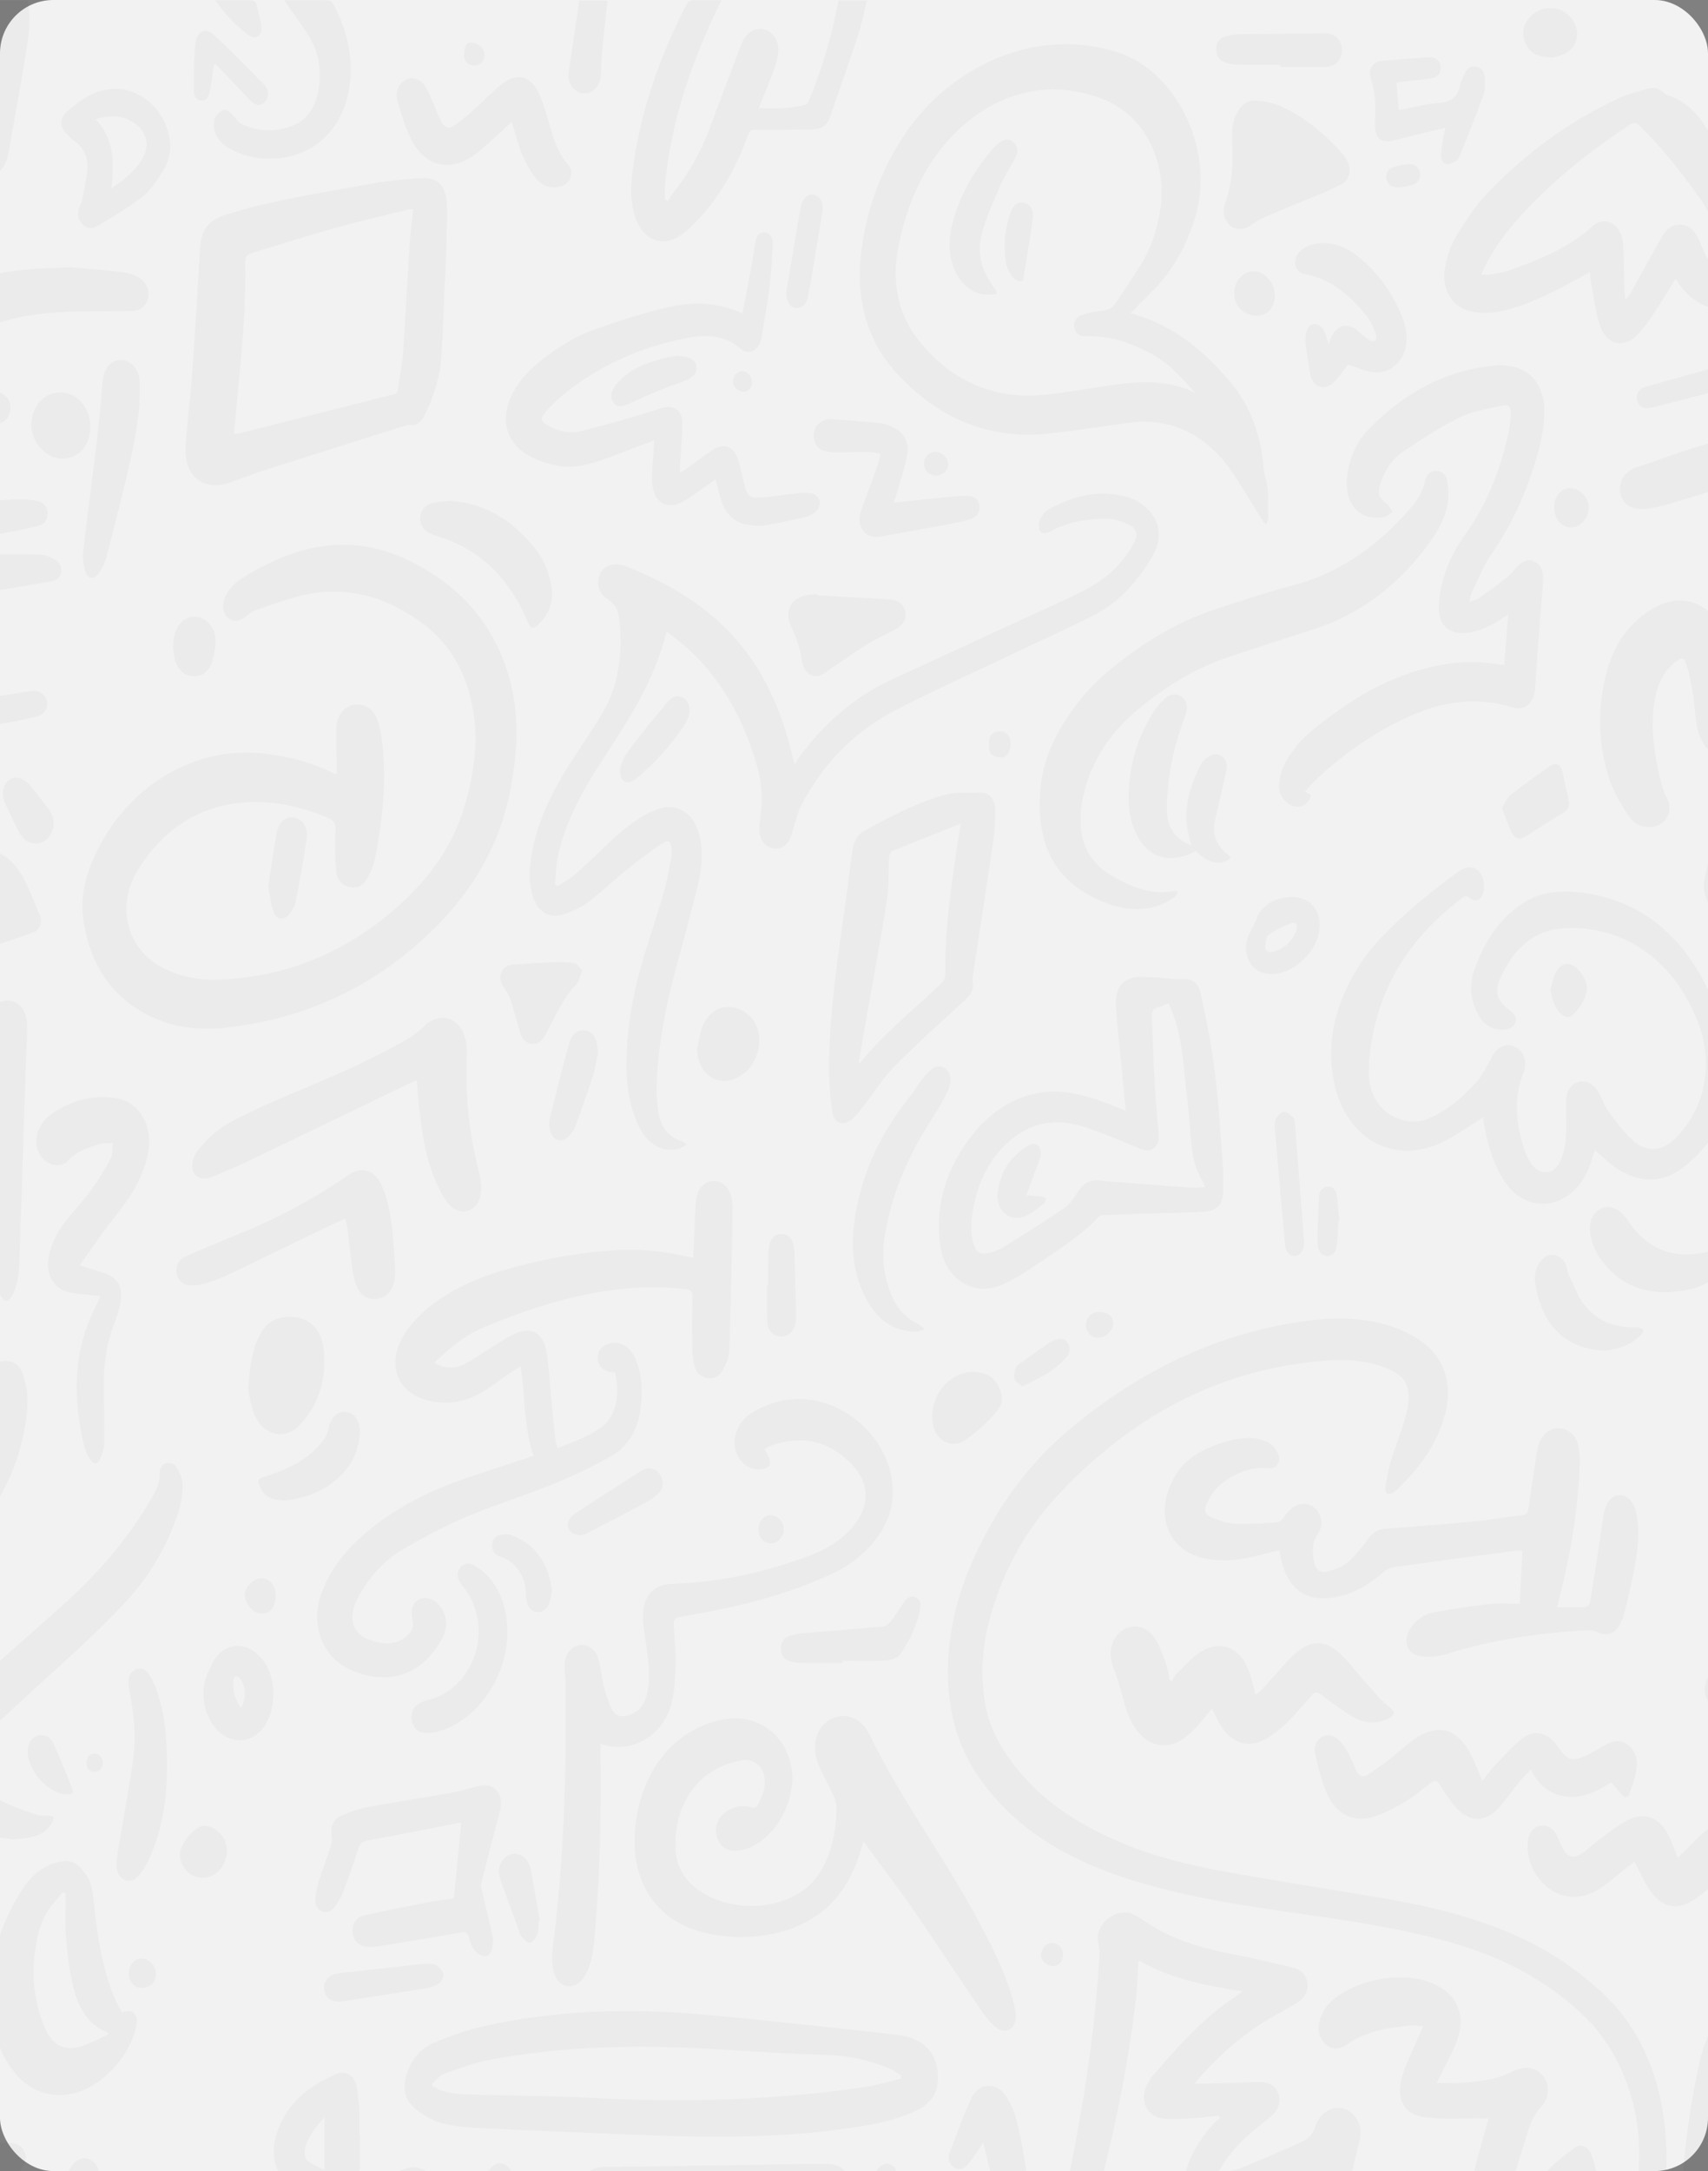 <svg width="384" height="488" viewBox="0 0 384 488" fill="none" xmlns="http://www.w3.org/2000/svg">
<rect x="0" y="0" width="384" height="488" fill="#808080" stroke="none"/>
<g clip-path="url(#clip0_1465_8719)">
<rect width="384" height="488" rx="12" fill="#F2F2F2"/>
<g opacity="0.03" clip-path="url(#clip1_1465_8719)">
<path d="M361.283 520C364.567 509.735 367.658 499.388 368.421 488.442C369.08 478.933 367.36 469.947 362.752 461.764C360.843 458.379 358.522 455.407 355.781 452.819C347.126 444.624 337.054 439.704 326.135 436.598C315.053 433.446 303.757 431.8 292.446 430.183C279.44 428.322 266.434 426.42 253.778 422.389C246.342 420.022 239.214 416.876 232.677 412.211C227.918 408.815 223.766 404.697 220.257 399.742C214.912 392.198 212.857 383.579 213.139 374.122C213.395 365.503 215.628 357.494 219.106 349.869C224.236 338.615 231.233 329.054 240.291 321.429C254.897 309.134 271.125 300.875 289.277 297.606C296.771 296.257 304.327 295.629 311.774 297.804C314.488 298.595 317.203 299.857 319.572 301.521C324.843 305.22 326.652 311.297 324.869 317.951C323.138 324.401 319.498 329.409 315.09 333.829C314.525 334.393 313.981 335.009 313.343 335.451C312.956 335.719 312.344 335.905 311.963 335.748C311.675 335.632 311.377 334.864 311.445 334.457C311.78 332.444 312.099 330.409 312.679 328.478C313.72 325.029 315.132 321.708 316.057 318.224C317.757 311.798 316.329 309.076 310.53 307.087C306.66 305.761 302.67 305.54 298.674 305.807C275.146 307.383 255.054 317.771 238.152 335.742C230.381 344.001 224.859 354.045 222.061 365.735C220.785 371.063 220.586 376.472 221.313 381.921C221.935 386.592 223.75 390.657 226.276 394.391C231.129 401.562 237.451 406.692 244.621 410.612C253.742 415.602 263.484 418.475 273.436 420.331C285.94 422.669 298.517 424.553 311.053 426.693C321.643 428.502 332.076 431.02 342.012 435.615C348.371 438.552 354.207 442.501 359.557 447.311C368.724 455.552 373.274 466.487 374.43 479.346C375.303 489.07 373.63 498.504 371.716 507.903C370.984 511.503 370.037 515.056 369.195 518.633C369.09 519.081 369.054 519.552 368.986 520.012C366.418 520 363.85 520 361.283 520Z" fill="#121212"/>
<path d="M234.973 520C235.198 517.075 235.145 514.079 235.7 511.235C237.567 501.639 239.789 492.13 241.619 482.527C244.349 468.15 246.415 453.656 247.215 438.965C247.246 438.36 247.048 437.744 246.98 437.127C246.901 436.406 246.697 435.65 246.812 434.958C247.409 431.34 251.864 428.775 254.84 430.323C255.959 430.898 257.026 431.602 258.087 432.3C264.295 436.4 271.172 438.128 278.179 439.465C282.342 440.262 286.468 441.286 290.605 442.257C292.613 442.728 293.732 443.99 293.941 445.84C294.145 447.619 293.288 449.213 291.499 450.26C289.821 451.243 288.121 452.197 286.427 453.145C279.895 456.785 274.278 461.776 269.174 467.528C269.017 467.702 268.892 467.912 268.552 468.371C269.247 468.371 269.692 468.383 270.131 468.371C274.168 468.249 278.206 468.121 282.243 468.01C282.907 467.993 283.576 467.981 284.235 468.074C285.757 468.29 286.944 469.081 287.452 470.779C287.954 472.466 287.493 473.949 286.364 475.1C285.422 476.06 284.361 476.88 283.315 477.694C280.303 480.038 277.521 482.661 275.298 485.947C274.853 486.604 274.472 487.32 273.797 488.46C275.685 488.087 277.217 488.029 278.593 487.477C283.315 485.569 287.99 483.522 292.66 481.451C294.114 480.806 295.244 479.695 295.704 477.915C295.819 477.467 296.075 477.06 296.31 476.665C297.796 474.141 300.416 473.163 302.769 474.234C305.054 475.275 306.367 477.968 305.698 480.887C304.714 485.179 303.736 489.495 302.377 493.648C299.678 501.883 296.718 510.014 293.879 518.191C293.675 518.773 293.581 519.395 293.434 520C290.202 520 286.97 520 283.739 520C286.338 510.212 288.931 500.423 291.525 490.646C288.879 491.583 286.17 492.769 283.362 493.473C279.722 494.386 276.014 495.369 272.317 495.503C267.433 495.677 265.262 491.624 267.093 486.569C268.39 482.981 270.466 479.974 272.919 477.275C273.337 476.81 273.876 476.479 274.357 476.083C274.242 475.909 274.127 475.728 274.012 475.554C272.092 475.752 270.173 476.019 268.248 476.124C265.979 476.246 263.673 476.479 261.434 476.194C257.559 475.699 256.022 471.698 258.14 468.08C258.422 467.598 258.725 467.109 259.081 466.69C264.849 459.944 270.743 453.36 278.038 448.585C278.373 448.364 278.682 448.091 279.33 447.59C271.046 446.322 263.218 444.793 255.98 440.634C255.765 443.781 255.697 446.677 255.358 449.527C253.491 465.108 250.327 480.381 246.237 495.41C243.999 503.634 241.593 511.805 239.266 519.994C237.823 520 236.4 520 234.973 520Z" fill="#121212"/>
<path d="M323.075 520C325.685 509.956 328.279 499.911 330.915 489.879C332.096 485.377 333.362 480.905 334.648 476.199C333.958 476.199 333.472 476.205 332.98 476.199C328.765 476.141 324.508 476.455 320.346 475.92C315.555 475.304 313.714 471.616 315.289 466.504C316.083 463.928 317.333 461.52 318.384 459.036C318.845 457.949 319.326 456.879 319.943 455.477C318.855 455.39 318.024 455.198 317.208 455.273C312.166 455.744 307.193 456.471 302.769 459.577C300.986 460.828 299.317 460.711 298 459.461C296.488 458.024 296.174 456.146 296.729 454.128C297.529 451.202 299.495 449.353 301.812 447.992C306.827 445.055 312.224 444.054 317.83 444.665C319.415 444.839 321.02 445.345 322.495 446.014C327.981 448.503 329.759 453.546 327.259 459.507C326.297 461.799 325.089 463.963 323.996 466.19C323.708 466.777 323.421 467.371 323.013 468.197C325.016 468.197 326.799 468.307 328.566 468.168C330.883 467.987 333.216 467.755 335.496 467.278C337.096 466.946 338.665 466.289 340.171 465.574C341.923 464.742 343.643 464.439 345.4 465.358C348.271 466.859 348.925 470.918 346.556 473.443C345.081 475.019 344.208 476.851 343.57 478.916C339.507 492.048 335.438 505.181 331.385 518.319C331.218 518.854 331.166 519.436 331.061 519.994C328.399 520 325.737 520 323.075 520Z" fill="#121212"/>
<path d="M-57 370.039C-56.017 369.411 -55.008 368.835 -54.056 368.155C-44.459 361.321 -34.853 354.511 -25.298 347.607C-20.775 344.338 -16.973 340.127 -13.27 335.771C-7.601 329.1 -4.5 321.19 -3.465 312.176C-3.35 311.187 -3.193 310.181 -2.895 309.244C-2.272 307.296 -1.049 306.046 0.876 305.906C2.785 305.766 4.364 306.709 5.018 308.61C5.697 310.594 6.226 312.792 6.189 314.886C6.137 317.753 5.697 320.673 5.054 323.459C3.569 329.88 0.865 335.672 -2.926 340.814C-7.282 346.723 -12.073 352.138 -17.773 356.453C-23.776 361.001 -29.817 365.491 -35.883 369.94C-42.896 375.088 -49.961 380.159 -57 385.26C-57 380.188 -57 375.111 -57 370.039Z" fill="#121212"/>
<path d="M381.244 520C376.443 501.022 377.981 482.138 382.138 463.358C382.923 459.821 384.471 456.454 385.94 453.156C386.63 451.609 387.87 450.301 389.041 449.097C390.035 448.079 391.363 447.8 392.608 448.672C393.811 449.51 393.994 450.888 393.763 452.319C393.57 453.511 393.298 454.692 392.989 455.855C390.113 466.772 389.031 477.997 388.445 489.297C387.985 498.161 387.765 507.03 388.963 515.853C389.151 517.255 389.517 518.622 389.805 520.006C386.944 520 384.094 520 381.244 520Z" fill="#121212"/>
<path d="M249.229 520C250.546 511.317 251.859 502.628 253.198 493.944C253.365 492.862 253.595 491.757 253.977 490.751C254.85 488.442 256.77 487.5 258.877 488.32C261.021 489.158 262.47 490.681 262.993 493.299C263.777 497.265 264.656 501.208 265.644 505.117C266.036 506.658 266.653 508.205 267.469 509.525C269.347 512.567 271.418 515.463 273.394 518.43C273.729 518.93 274.012 519.477 274.315 520C265.958 520 257.591 520 249.229 520Z" fill="#121212"/>
<path d="M84.994 520C87.713 518.406 90.438 516.807 93.157 515.213C93.282 515.01 93.408 514.8 93.539 514.597C93.084 514.324 92.587 514.108 92.174 513.771C89.92 511.927 87.661 510.089 85.449 508.188C79.314 502.913 79.487 494.758 85.982 490.018C87.833 488.669 90.066 487.768 92.237 487.209C93.408 486.907 94.945 487.512 96.086 488.192C97.299 488.913 97.592 490.46 97.158 491.967C96.776 493.293 95.934 493.851 94.621 494.06C92.08 494.473 90.213 496.23 89.026 498.696C88.743 499.283 88.994 500.522 89.407 501.104C90.187 502.203 91.285 503.017 92.205 504.006C94.553 506.524 97.022 508.938 99.171 511.654C101.164 514.178 101.226 517.115 99.537 519.994C94.689 520 89.841 520 84.994 520Z" fill="#121212"/>
<path d="M1.451 520C5.321 510.939 9.18 501.877 13.076 492.827C13.855 491.019 14.739 489.262 15.67 487.552C16.852 485.371 18.646 484.627 20.34 485.476C21.967 486.29 22.73 488.268 21.993 490.612C20.596 495.043 19.09 499.429 17.511 503.785C15.545 509.217 13.463 514.597 11.429 519.994C8.103 520 4.777 520 1.451 520Z" fill="#121212"/>
<path d="M306.252 520C307.387 514.12 308.543 508.252 309.641 502.366C310.169 499.522 310.54 496.643 311.079 493.805C311.293 492.688 311.638 491.548 312.141 490.559C313.145 488.588 315.085 487.657 316.983 488.035C318.96 488.431 320.576 490.082 320.79 492.38C320.926 493.863 320.874 495.52 320.409 496.887C317.768 504.628 314.975 512.305 312.235 520C310.247 520 308.25 520 306.252 520Z" fill="#121212"/>
<path d="M75.706 174.051C75.706 173.295 75.711 172.684 75.706 172.067C75.669 169.27 75.517 166.467 75.612 163.669C75.706 160.831 77.337 158.83 79.581 158.406C81.798 157.987 84.042 159.295 84.894 161.913C85.516 163.82 85.856 165.891 86.05 167.921C86.85 176.365 85.966 184.694 84.319 192.935C84.026 194.401 83.425 195.838 82.75 197.158C81.924 198.78 80.585 199.717 78.828 199.438C77.086 199.158 75.826 197.879 75.633 196.064C75.319 193.052 75.246 189.975 75.418 186.945C75.517 185.223 75.198 184.426 73.729 183.816C67.454 181.21 61.016 179.797 54.317 180.419C44.422 181.338 36.636 186.48 31.014 195.535C26.004 203.602 28.472 213.315 36.515 217.514C40.783 219.741 45.359 220.404 50.008 220.172C64.342 219.451 77.285 214.245 88.602 204.486C95.955 198.146 101.916 190.434 104.725 180.285C106.586 173.556 107.559 166.658 106.367 159.644C104.971 151.391 101.278 144.72 94.877 140.027C86.045 133.548 76.537 131.303 66.198 134.286C63.17 135.165 60.163 136.171 57.193 137.276C56.22 137.636 55.441 138.59 54.495 139.09C53.862 139.422 53.036 139.672 52.392 139.509C50.735 139.09 49.757 136.997 50.295 135.118C50.546 134.234 50.986 133.356 51.529 132.658C52.236 131.751 53.041 130.843 53.966 130.256C65.895 122.678 78.242 119.473 91.536 125.824C101.937 130.797 109.897 138.41 113.934 150.513C116.873 159.324 116.486 168.206 114.813 177.209C112.208 191.196 105.028 201.973 95.411 210.825C82.29 222.9 66.999 229.355 50.086 231.059C44.679 231.606 39.329 230.984 34.272 228.646C25.319 224.511 20.131 216.985 18.703 206.365C18.065 201.624 19.169 197.129 21.062 192.871C28.247 176.743 43.8 167.362 59.86 169.444C65.032 170.113 70.079 171.3 74.832 173.76C75.047 173.876 75.282 173.917 75.706 174.051Z" fill="#121212"/>
<path d="M125.392 199.199C126.762 198.274 128.227 197.489 129.477 196.396C131.94 194.238 134.288 191.929 136.667 189.655C139.852 186.613 143.188 183.827 147.168 182.17C149.239 181.303 151.326 181.024 153.391 182.176C155.755 183.496 156.88 185.811 157.429 188.55C158.203 192.389 157.591 196.163 156.686 199.827C154.913 207.004 152.874 214.1 151.038 221.259C149.25 228.239 148.078 235.363 147.665 242.604C147.524 245.105 147.675 247.682 148.062 250.153C148.559 253.346 150.28 255.586 153.203 256.487C153.616 256.615 153.993 256.877 154.364 257.296C152.931 258.325 151.409 258.668 149.814 258.372C146.86 257.831 144.846 255.836 143.528 252.957C141.641 248.827 140.872 244.372 140.851 239.778C140.819 231.344 142.305 223.185 144.695 215.217C146.154 210.36 147.806 205.568 149.213 200.694C149.95 198.141 150.363 195.477 150.907 192.854C150.991 192.447 150.996 192.011 150.996 191.592C150.981 188.98 150.452 188.492 148.476 189.824C145.605 191.76 142.849 193.93 140.129 196.122C137.478 198.263 135.041 200.735 132.311 202.73C130.559 204.009 128.519 204.957 126.49 205.568C123.279 206.533 120.79 204.806 119.729 201.276C118.745 198.007 119.023 194.698 119.645 191.411C120.895 184.781 123.693 178.907 127.06 173.364C129.743 168.944 132.787 164.792 135.412 160.331C139.224 153.863 140.072 146.616 139.214 139.067C139.005 137.235 138.351 135.77 136.719 134.775C134.711 133.554 134.058 131.349 134.748 129.407C135.449 127.424 137.337 126.475 139.638 126.958C139.873 127.005 140.108 127.051 140.333 127.139C153.961 132.466 165.812 140.37 172.966 155.044C175.309 159.854 176.998 164.949 178.237 170.235C178.321 170.584 178.425 170.927 178.671 171.835C179.022 171.189 179.178 170.817 179.403 170.509C185.124 162.802 191.933 156.69 200.29 152.84C213.364 146.814 226.433 140.777 239.507 134.758C244.093 132.646 248.617 130.425 252.063 126.266C253.12 124.992 254.097 123.602 254.903 122.125C255.907 120.281 255.583 118.822 253.81 117.955C252.283 117.205 250.552 116.611 248.91 116.606C244.475 116.594 240.108 117.222 236.055 119.531C235.48 119.863 234.392 119.956 233.995 119.572C233.571 119.165 233.373 117.908 233.624 117.304C234.052 116.257 234.743 115.053 235.611 114.57C241.51 111.325 247.665 109.766 254.192 111.97C255.217 112.319 256.21 112.93 257.094 113.616C260.43 116.204 261.55 120.235 259.541 124.161C258.088 127.005 256.116 129.599 254.061 131.972C251.096 135.403 247.351 137.689 243.445 139.55C233.143 144.459 222.798 149.257 212.486 154.142C208.38 156.091 204.254 158.004 200.254 160.208C191.74 164.896 184.983 171.782 180.188 180.937C179.44 182.368 179.074 184.054 178.546 185.625C178.201 186.66 177.997 187.776 177.521 188.724C176.715 190.336 175.162 191.028 173.635 190.661C172.108 190.301 170.926 188.969 170.775 187.148C170.68 186.008 170.775 184.822 170.942 183.688C171.528 179.756 171.292 175.929 170.189 172.114C167.328 162.192 162.7 153.526 155.577 146.657C153.805 144.947 151.817 143.516 149.877 141.917C147.085 153.235 141.07 162.163 135.219 171.183C130.915 177.819 127.055 184.711 125.377 192.802C124.969 194.756 124.948 196.809 124.754 198.815C124.969 198.967 125.183 199.083 125.392 199.199Z" fill="#121212"/>
<path d="M254.249 70.345C254.976 70.607 255.551 70.839 256.142 71.025C264.373 73.614 270.942 79.133 276.652 85.915C281.239 91.364 283.535 98.082 284.141 105.526C284.256 106.928 284.873 108.277 284.983 109.679C285.161 111.959 285.14 114.268 285.14 116.559C285.14 116.955 284.847 117.35 284.649 117.856C284.335 117.589 284.152 117.501 284.058 117.344C282.008 114.052 280.005 110.72 277.918 107.457C271.982 98.14 264.007 93.691 253.653 95.051C247.43 95.866 241.222 96.936 234.978 97.512C221.93 98.71 210.666 93.882 201.451 83.757C194.412 76.016 192.242 66.169 193.774 55.438C195.144 45.836 198.627 37.071 203.961 29.388C212.951 16.448 231.16 5.601 250.986 11.655C264.101 15.657 273.342 33.262 268.724 48.808C266.821 55.223 263.709 60.737 259.238 65.302C257.638 66.937 256.017 68.559 254.249 70.345ZM268.719 88.334C265.88 85.158 263.134 81.954 259.499 79.906C254.636 77.167 249.595 75.364 244.062 75.585C242.843 75.632 241.787 75.126 241.52 73.59C241.301 72.317 242.001 71.159 243.455 70.711C244.815 70.287 246.237 69.967 247.644 69.885C248.998 69.804 250.055 69.281 250.829 68.129C252.706 65.343 254.573 62.546 256.372 59.696C258.673 56.055 260.069 51.984 260.791 47.61C262.606 36.565 257.429 26.143 248.408 22.462C232.002 15.767 217.611 24.259 209.709 36.007C205.86 41.736 203.412 48.291 202.021 55.287C200.499 62.912 201.65 70.136 206.179 76.039C211.999 83.617 219.54 88.096 228.666 88.823C234.026 89.253 239.266 88.154 244.538 87.386C252.623 86.199 260.739 84.338 268.719 88.334Z" fill="#121212"/>
<path d="M125.371 325.506C129.089 324.005 132.828 322.819 135.924 320.213C136.976 319.329 137.77 317.788 138.225 316.363C139.046 313.781 138.837 311.071 138.278 308.488C137.619 308.395 137.028 308.419 136.521 308.215C135.265 307.709 134.397 306.726 134.382 305.179C134.366 303.684 135.203 302.76 136.4 302.224C138.937 301.09 141.656 302.422 142.932 305.563C144.433 309.25 144.527 313.135 143.931 317.061C143.241 321.621 141.096 325.233 137.42 327.292C133.236 329.635 128.917 331.735 124.519 333.521C118.008 336.167 111.304 338.22 104.824 340.948C100.044 342.96 95.411 345.467 90.861 348.072C86.704 350.451 83.362 354.016 80.847 358.431C77.62 364.09 79.225 368.05 85.177 369.202C87.969 369.743 90.516 369.179 92.414 366.672C92.806 366.154 92.969 365.113 92.806 364.439C92.278 362.223 92.524 360.687 93.816 359.757C95.097 358.832 96.917 359.082 98.308 360.379C100.468 362.397 100.944 365.637 99.286 368.545C95.798 374.663 90.783 377.653 84.24 376.885C82.196 376.646 80.104 376.012 78.232 375.07C72.307 372.087 69.796 364.898 72.244 358.21C74.482 352.085 78.498 347.526 83.21 343.722C89.695 338.487 96.954 334.957 104.573 332.334C109.154 330.758 113.767 329.298 118.363 327.78C118.897 327.606 119.425 327.402 119.932 327.216C117.72 320.719 118.118 313.891 117.046 307.092C116.251 307.593 115.592 307.971 114.964 308.401C112.867 309.849 110.833 311.42 108.678 312.751C104.557 315.305 100.17 315.944 95.589 314.607C89.12 312.711 86.986 306.447 90.715 300.259C92.932 296.577 96.002 293.925 99.38 291.692C104.835 288.086 110.828 286.044 116.957 284.48C124.053 282.665 131.228 281.415 138.508 281.013C143.894 280.717 149.234 281.182 154.51 282.462C154.918 282.56 155.326 282.63 155.886 282.741C155.996 279.844 156.084 277.064 156.215 274.284C156.288 272.65 156.32 271.004 156.566 269.399C156.947 266.944 158.595 265.421 160.571 265.45C162.585 265.485 164.19 267.171 164.546 269.66C164.645 270.335 164.745 271.027 164.729 271.708C164.509 282.369 164.326 293.035 163.965 303.69C163.913 305.208 163.15 306.819 162.386 308.157C161.612 309.518 160.242 310.076 158.752 309.716C157.251 309.355 156.351 308.221 156.016 306.61C155.781 305.487 155.661 304.312 155.645 303.161C155.609 299.305 155.598 295.449 155.687 291.593C155.718 290.302 155.373 289.918 154.217 289.784C143.957 288.568 133.906 290.04 124.006 292.896C119.007 294.338 114.086 296.176 109.233 298.136C105.514 299.636 102.188 302.044 99.166 304.929C98.674 305.4 98.078 305.731 97.654 306.307C100.018 307.692 102.173 307.721 104.233 306.697C106.043 305.795 107.732 304.592 109.478 303.527C111.602 302.242 113.646 300.747 115.874 299.735C119.472 298.095 122.192 299.66 122.871 303.923C123.541 308.122 123.729 312.414 124.142 316.66C124.377 319.068 124.623 321.481 124.9 323.883C124.953 324.389 125.178 324.866 125.371 325.506Z" fill="#121212"/>
<path d="M419.635 162.139C420.843 161.447 421.998 161.023 422.882 160.232C424.608 158.679 426.245 156.986 427.803 155.224C429.503 153.311 430.941 151.083 432.75 149.321C434.068 148.041 435.731 147.087 437.378 146.378C438.785 145.773 440.202 146.401 441.238 147.698C442.242 148.96 442.603 150.589 441.871 151.979C440.333 154.922 440.15 158.214 439.596 161.389C436.981 176.418 435.684 191.598 435.444 206.9C435.318 214.815 436.652 222.335 440.119 229.326C441.055 231.216 441.787 233.223 441.651 235.823C440.83 235.509 440.087 235.375 439.502 234.962C438.67 234.375 437.86 233.671 437.206 232.851C431.898 226.168 428.593 218.52 427.934 209.511C427.228 199.862 428.018 190.295 428.995 180.739C429.586 174.923 430.46 169.142 431.239 163.099C430.794 163.524 430.428 163.867 430.073 164.222C427.531 166.752 424.733 168.816 421.407 169.84C417.485 171.044 414.546 169.532 412.946 165.367C412.109 163.186 411.539 160.883 410.812 158.65C410.159 156.632 409.62 156.37 408.004 157.527C406.853 158.347 405.834 159.4 404.783 160.383C402.346 162.657 399.997 165.053 397.472 167.199C396.091 168.368 394.496 169.316 392.88 170.026C387.802 172.265 383.028 169.642 381.642 163.768C381.056 161.284 381.051 158.644 380.632 156.102C380.261 153.828 379.822 151.548 379.152 149.367C378.64 147.692 378.169 147.687 376.815 148.704C374.231 150.647 372.798 153.415 372.14 156.748C371.245 161.273 371.486 165.798 372.286 170.282C372.866 173.527 373.416 176.778 374.901 179.774C376.203 182.408 374.55 185.34 371.726 185.816C369.404 186.206 367.375 185.322 366.058 183.281C364.494 180.855 362.92 178.308 361.978 175.545C359.327 167.775 359.039 159.749 361.042 151.723C362.737 144.936 366.288 139.672 372.066 136.537C378.08 133.274 383.817 135.2 387.342 141.516C389.81 145.936 390.359 150.909 390.705 155.94C390.788 157.184 390.867 158.423 390.976 160.086C392.143 159.115 393.11 158.458 393.921 157.615C395.793 155.666 397.472 153.474 399.443 151.665C401.326 149.937 403.318 148.152 405.541 147.134C410.896 144.674 416.272 147.681 417.992 153.822C418.542 155.777 418.772 157.841 419.153 159.86C419.274 160.511 419.425 161.162 419.635 162.139Z" fill="#121212"/>
<path d="M358.563 258.511C358.119 259.878 357.779 261.204 357.272 262.449C354.772 268.561 349.448 271.713 344.234 270.201C341.316 269.352 339.214 267.287 337.624 264.531C335.511 260.872 334.356 256.813 333.65 252.567C333.582 252.166 333.503 251.77 333.388 251.16C332.834 251.538 332.415 251.846 331.976 252.113C329.225 253.771 326.579 255.737 323.693 257.011C312.449 261.966 301.864 255.283 299.704 242.046C298.742 236.154 299.417 230.478 301.535 224.993C303.668 219.474 306.754 214.699 310.681 210.599C315.963 205.085 321.784 200.339 327.85 195.954C329.612 194.68 331.124 194.657 332.348 195.733C333.477 196.727 333.943 198.839 333.44 200.682C332.98 202.351 331.741 202.898 330.465 201.875C329.874 201.398 329.476 201.281 328.854 201.752C317.286 210.447 309.458 221.829 307.878 237.719C307.779 238.713 307.784 239.719 307.758 240.726C307.533 249.839 315.508 253.655 320.916 251.52C322.856 250.752 324.744 249.642 326.443 248.345C328.431 246.827 330.292 245.053 331.992 243.151C333.163 241.842 333.969 240.127 334.915 238.574C335.208 238.097 335.381 237.527 335.679 237.056C336.96 235.014 339.141 234.363 340.929 235.462C342.66 236.521 343.413 238.888 342.514 241.109C340.108 247.03 340.908 252.858 342.796 258.656C343.162 259.773 343.748 260.867 344.438 261.774C346.222 264.124 349.187 264.048 350.583 261.407C351.435 259.796 351.896 257.778 352.047 255.894C352.277 253.067 352.037 250.194 352.089 247.344C352.126 245.303 353.198 243.762 354.73 243.261C356.304 242.75 357.92 243.372 359.013 244.966C359.358 245.466 359.625 246.03 359.913 246.577C360.462 247.629 360.864 248.81 361.56 249.717C363.307 251.991 364.991 254.417 367.056 256.284C370.32 259.238 373.912 258.802 376.961 255.591C383.451 248.752 385.287 239.051 381.788 229.902C375.915 214.559 363.484 207.586 350.876 208.726C344.276 209.319 339.972 213.774 337.19 220.149C335.977 222.923 336.631 224.883 338.926 226.703C339.005 226.767 339.088 226.814 339.162 226.883C339.977 227.634 341.201 228.215 340.715 229.728C340.265 231.118 339.068 231.379 337.896 231.426C335.506 231.525 333.644 230.431 332.4 228.169C330.627 224.953 330.209 221.469 331.464 217.985C333.916 211.18 337.661 205.498 343.785 202.235C347.079 200.479 350.662 200.176 354.244 200.502C366.486 201.613 375.973 207.906 382.478 219.52C385.658 225.197 388.341 231.187 388.989 237.951C389.998 248.502 385.951 256.598 378.352 262.46C373.295 266.363 367.924 265.787 362.826 262.158C361.356 261.117 360.049 259.796 358.563 258.511Z" fill="#121212"/>
<path d="M194.203 413.863C193.847 414.887 193.638 415.416 193.481 415.963C190.338 426.763 183.467 432.684 173.63 434.696C168.228 435.801 162.836 435.621 157.502 434.179C147.178 431.381 141.646 422.523 142.812 410.781C143.999 398.84 150.588 389.942 160.42 387.011C163.024 386.237 165.649 385.969 168.316 386.603C175.533 388.308 179.686 395.927 177.573 403.836C176.208 408.937 173.358 412.828 169.007 415.114C167.736 415.777 166.178 416.033 164.76 415.998C162.93 415.957 161.471 414.369 161.11 412.543C160.697 410.461 161.319 408.751 162.857 407.547C164.64 406.151 166.659 405.587 168.808 406.221C169.603 406.459 170.126 406.302 170.45 405.552C170.983 404.331 171.663 403.109 171.873 401.807C172.479 397.956 170.147 395.083 166.69 395.688C157.01 397.381 151.404 405.511 151.88 415.753C152.058 419.534 153.898 422.517 156.764 424.629C163.531 429.619 174.304 429.718 180.977 424.611C182.567 423.396 183.974 421.628 184.973 419.784C187.18 415.73 187.995 411.141 188.063 406.43C188.079 405.436 187.718 404.36 187.31 403.447C186.29 401.184 185.035 399.044 184.063 396.752C182.337 392.675 183.372 388.529 186.442 386.633C189.585 384.69 193.518 385.836 195.468 389.855C202.57 404.505 212.214 417.301 219.854 431.561C222.756 436.982 225.57 442.414 227.411 448.393C227.866 449.882 228.263 451.441 228.373 452.999C228.577 455.791 226.312 457.39 224.194 455.89C222.913 454.983 221.794 453.645 220.863 452.284C215.524 444.461 210.326 436.511 204.95 428.717C201.713 424.024 198.24 419.54 194.872 414.957C194.694 414.712 194.553 414.439 194.203 413.863Z" fill="#121212"/>
<path d="M350.044 361.257C352.356 361.257 354.39 361.31 356.424 361.211C356.806 361.193 357.418 360.594 357.486 360.181C358.522 353.789 359.515 347.392 360.441 340.977C360.87 338.005 362.036 336.254 363.95 336.097C365.88 335.94 367.438 337.586 367.977 340.604C368.688 344.565 368.217 348.514 367.485 352.399C366.847 355.755 366.052 359.076 365.247 362.391C364.991 363.444 364.572 364.497 364.033 365.41C362.899 367.341 361.047 367.777 359.149 366.864C358.49 366.544 357.695 366.393 356.974 366.433C346.169 366.992 335.506 368.556 325.057 371.825C323.238 372.395 321.177 372.564 319.315 372.261C316.141 371.749 315.247 368.545 317.271 365.741C318.578 363.927 320.34 362.787 322.328 362.42C326.579 361.635 330.862 361.007 335.151 360.519C337.3 360.274 339.496 360.478 341.682 360.478C341.886 356.453 342.08 352.574 342.278 348.567C341.766 348.567 341.212 348.503 340.673 348.578C331.568 349.782 322.464 350.98 313.369 352.254C312.538 352.37 311.649 352.824 310.985 353.4C307.779 356.168 304.317 358.268 300.264 358.989C293.387 360.216 289.292 357.11 287.812 349.561C287.755 349.259 287.697 348.95 287.603 348.456C286.881 348.631 286.207 348.776 285.543 348.95C281.003 350.149 276.454 351.277 271.737 350.445C271.454 350.393 271.172 350.37 270.889 350.311C262.909 348.642 259.656 341.099 263.469 333.108C264.949 330.002 267.171 327.78 270 326.285C273.295 324.546 276.783 323.459 280.412 323.226C281.919 323.127 283.555 323.499 284.962 324.128C285.914 324.552 286.813 325.657 287.31 326.704C288.163 328.513 287.044 330.211 285.234 330.025C281.118 329.6 277.521 331.148 274.32 333.765C273.081 334.777 272.092 336.347 271.35 337.877C270.529 339.569 270.973 340.546 272.631 341.169C274.242 341.773 275.92 342.436 277.588 342.5C280.752 342.628 283.927 342.407 287.091 342.181C287.671 342.14 288.356 341.512 288.738 340.942C289.658 339.581 290.715 338.522 292.247 338.156C293.868 337.772 295.495 338.464 296.394 339.912C297.309 341.39 297.346 343.262 296.274 344.798C294.898 346.769 294.977 348.904 295.448 351.126C295.782 352.69 296.781 353.632 298.146 353.295C299.778 352.894 301.535 352.364 302.837 351.294C304.599 349.846 306.079 347.915 307.502 346.031C308.506 344.699 309.51 343.786 311.152 343.664C318.065 343.146 324.979 342.599 331.882 341.942C335.239 341.622 338.571 340.959 341.928 340.639C343.22 340.517 343.56 339.947 343.727 338.644C344.266 334.515 344.909 330.403 345.552 326.291C345.672 325.518 345.897 324.744 346.201 324.04C347.064 322.022 348.784 320.905 350.677 321.045C352.617 321.19 354.322 322.61 354.803 324.808C355.112 326.221 355.211 327.739 355.159 329.199C354.782 339.546 353.051 349.648 350.478 359.582C350.369 359.972 350.269 360.367 350.044 361.257Z" fill="#121212"/>
<path d="M141.133 479.776C129.832 479.294 118.536 478.857 107.24 478.299C104.5 478.165 101.707 477.909 99.066 477.153C97.058 476.583 95.097 475.379 93.403 474.018C90.919 472.018 90.427 469.348 91.468 466.114C92.545 462.77 94.694 460.38 97.565 459.176C101.278 457.623 105.106 456.25 108.987 455.39C124.555 451.941 140.302 451.377 156.095 452.656C165.947 453.453 175.774 454.575 185.611 455.599C191.279 456.186 196.948 456.797 202.602 457.53C203.987 457.71 205.41 458.21 206.649 458.926C209.583 460.618 210.89 463.532 210.885 467.132C210.875 470.599 209.107 472.844 206.393 474.205C202.418 476.199 198.198 477.165 193.905 477.88C176.375 480.812 158.757 480.509 141.133 479.776ZM202.586 467.237C202.607 467.01 202.628 466.783 202.654 466.556C201.728 465.992 200.844 465.294 199.861 464.893C195.427 463.102 190.924 462.043 186.123 461.921C176.056 461.671 166.005 460.828 155.943 460.357C140.573 459.63 125.246 460.159 110.054 463.003C106.576 463.654 103.177 464.94 99.809 466.155C98.794 466.522 98.005 467.632 97.11 468.406C97.163 468.598 97.22 468.796 97.272 468.988C98.23 469.395 99.155 469.959 100.144 470.174C101.629 470.506 103.151 470.721 104.662 470.767C114.3 471.058 123.954 471.076 133.581 471.582C153.846 472.652 174.043 472.088 194.166 469.156C196.995 468.755 199.778 467.894 202.586 467.237Z" fill="#121212"/>
<path d="M-32.431 448.847C-30.815 443.67 -28.284 439.256 -25.455 434.981C-20.848 428.025 -14.515 424.181 -7.188 422.122C-5.813 421.738 -4.265 421.895 -2.827 422.075C-2.027 422.18 -1.284 422.849 -0.113 423.489C-2.032 424.786 -3.454 425.926 -5.007 426.763C-10.781 429.881 -15.331 434.458 -19.206 440.14C-22.438 444.874 -25.732 449.475 -27.332 455.268C-27.73 456.71 -28.739 457.076 -30.109 457.146C-34.257 457.35 -36.646 454.651 -38.743 451.237C-43.33 443.758 -44.433 435.621 -42.624 426.879C-40.83 418.214 -36.861 410.839 -31.683 404.214C-26.496 397.572 -20.633 391.698 -14.499 386.185C-5.117 377.751 4.38 369.481 13.793 361.088C21.658 354.08 28.661 346.165 34.126 336.673C35.124 334.94 36.055 333.218 35.867 330.956C35.815 330.304 36.547 329.193 37.133 328.961C37.797 328.699 39.088 328.885 39.428 329.414C40.213 330.642 41.023 332.194 41.034 333.619C41.05 335.835 40.71 338.179 39.998 340.25C37.514 347.473 33.885 353.865 28.87 359.373C21.344 367.632 12.967 374.756 4.876 382.265C-2.121 388.767 -9.243 395.101 -16.152 401.719C-21.622 406.96 -26.13 413.165 -29.707 420.168C-33.556 427.705 -34.821 435.772 -33.629 444.322C-33.493 445.31 -33.231 446.276 -32.991 447.241C-32.839 447.788 -32.614 448.312 -32.431 448.847Z" fill="#121212"/>
<path d="M100.023 62.813C99.783 68.35 99.579 73.893 99.296 79.43C99.056 84.152 97.743 88.543 95.777 92.702C94.951 94.447 93.936 95.982 91.802 95.511C91.63 95.476 91.431 95.569 91.248 95.627C80.7 98.96 70.147 102.287 59.604 105.642C57.643 106.265 55.713 107.027 53.768 107.719C52.816 108.056 51.875 108.428 50.907 108.696C45.306 110.225 41.379 106.771 41.734 100.367C42.022 95.15 42.765 89.974 43.136 84.763C43.811 75.341 44.428 65.913 44.925 56.48C45.197 51.321 46.776 49.5 51.294 48.104C61.633 44.923 72.223 43.341 82.76 41.422C86.782 40.689 90.866 40.247 94.935 40.049C98.575 39.869 100.227 41.835 100.452 45.871C100.52 47.081 100.557 48.302 100.52 49.512C100.395 53.944 100.233 58.381 100.086 62.813C100.07 62.819 100.05 62.819 100.023 62.813ZM52.602 97.546C53.177 97.465 53.595 97.448 53.993 97.349C65.571 94.441 77.149 91.521 88.717 88.578C88.999 88.508 89.386 88.119 89.433 87.822C89.883 84.804 90.432 81.785 90.647 78.743C91.206 70.793 91.583 62.825 92.09 54.868C92.257 52.263 92.613 49.675 92.895 46.976C92.409 47.028 92.08 47.023 91.766 47.098C86.39 48.436 80.988 49.657 75.648 51.152C69.294 52.932 62.993 54.95 56.67 56.863C55.734 57.148 55.122 57.561 55.143 58.905C55.331 70.612 54.029 82.21 52.936 93.824C52.821 95.005 52.722 96.197 52.602 97.546Z" fill="#121212"/>
<path d="M376.694 62.703C375.011 65.395 373.494 67.943 371.852 70.397C370.722 72.084 369.551 73.788 368.17 75.219C365.163 78.33 361.309 77.656 359.803 73.422C358.621 70.089 358.286 66.384 357.591 62.842C357.502 62.389 357.491 61.917 357.423 61.225C356.817 61.545 356.32 61.795 355.828 62.063C349.987 65.267 344.119 68.461 337.682 69.885C335.627 70.339 333.404 70.438 331.333 70.124C326.538 69.397 323.865 65.058 324.943 59.789C325.408 57.509 326.14 55.136 327.306 53.228C329.403 49.797 331.615 46.331 334.314 43.504C343.032 34.373 352.952 27.167 364.039 22.043C366.125 21.077 368.379 20.525 370.581 19.908C371.82 19.559 373.034 19.804 374.022 20.868C374.247 21.112 374.576 21.287 374.885 21.386C378.018 22.38 380.606 24.404 382.546 27.184C385.595 31.558 388.675 35.966 391.212 40.706C394.574 46.988 395.809 53.973 394.946 61.301C394.825 62.342 394.611 63.389 394.308 64.383C393.126 68.257 390.155 70.287 386.526 69.67C382.855 69.042 379.806 67.152 377.51 63.854C377.285 63.523 377.05 63.203 376.694 62.703ZM365.367 67.065C365.477 67.094 365.587 67.117 365.691 67.146C366.026 66.658 366.403 66.204 366.696 65.686C368.944 61.65 371.177 57.602 373.421 53.56C374.451 51.705 375.805 50.349 377.908 50.507C380.057 50.663 381.27 52.222 382.123 54.258C382.661 55.549 383.137 56.898 383.854 58.062C384.419 58.975 385.313 59.643 386.061 60.417C386.212 60.312 386.364 60.208 386.516 60.103C386.516 59.004 386.557 57.91 386.51 56.811C386.306 52.28 384.816 48.308 382.301 44.76C378.154 38.898 373.755 33.303 368.714 28.353C367.898 27.551 367.375 27.417 366.424 28.039C358.124 33.465 350.322 39.63 343.304 46.976C339.904 50.535 336.803 54.386 334.366 58.841C333.911 59.672 333.55 60.568 333.007 61.737C333.917 61.737 334.528 61.83 335.109 61.72C336.599 61.429 338.121 61.179 339.559 60.673C346.08 58.358 352.497 55.834 357.946 50.919C360.682 48.453 364.06 50.053 364.776 53.897C364.959 54.874 365.012 55.886 365.043 56.887C365.101 58.841 365.08 60.795 365.137 62.749C365.168 64.18 365.284 65.622 365.367 67.065Z" fill="#121212"/>
<path d="M338.189 149.495C338.487 145.657 338.769 142.045 339.078 138.137C338.398 138.567 337.922 138.869 337.446 139.178C335.041 140.719 332.541 141.975 329.733 142.254C325.329 142.696 323.065 140.155 323.52 135.298C324.064 129.535 326.255 124.527 329.456 120.095C334.068 113.703 336.976 106.433 338.874 98.605C339.292 96.883 339.533 95.086 339.638 93.307C339.747 91.364 339.24 90.823 337.53 91.213C334.377 91.928 331.077 92.399 328.169 93.818C323.844 95.93 319.744 98.652 315.681 101.362C313.244 102.985 311.445 105.433 310.409 108.457C309.578 110.889 309.886 111.738 311.79 113.227C312.344 113.657 312.663 114.46 313.092 115.088C312.465 115.472 311.868 116.082 311.199 116.21C305.949 117.211 302.424 113.669 302.826 107.765C303.13 103.304 304.845 99.431 307.753 96.453C315.895 88.119 325.403 83.006 336.573 82.122C336.855 82.099 337.143 82.111 337.431 82.111C343.617 82.134 347.398 86.194 347.205 93.103C347.121 96.063 346.52 99.088 345.725 101.932C343.455 110.057 340.15 117.606 335.412 124.388C333.603 126.976 332.395 130.093 330.962 133.001C330.679 133.577 330.596 134.275 330.329 135.246C331.155 134.984 331.788 134.944 332.264 134.612C334.46 133.065 336.641 131.483 338.764 129.82C339.57 129.186 340.218 128.308 340.934 127.534C342.394 125.964 343.774 125.568 345.165 126.318C346.582 127.08 347.084 128.668 346.907 130.931C346.274 138.817 345.662 146.709 345.139 154.608C344.914 158.022 342.922 159.918 339.967 158.993C332.06 156.515 324.388 157.632 316.957 160.982C309.343 164.413 302.372 169.142 296.086 175.063C295.191 175.906 294.375 176.86 293.408 177.889C293.968 178.261 294.355 178.517 294.736 178.767C294.203 181.042 291.823 182.048 289.857 180.786C288.11 179.669 287.279 177.843 287.629 175.708C287.912 173.987 288.445 172.166 289.339 170.753C290.663 168.659 292.179 166.571 293.999 165.036C302.905 157.521 312.527 151.595 323.75 149.501C327.949 148.716 332.154 148.571 336.379 149.251C336.913 149.35 337.472 149.408 338.189 149.495Z" fill="#121212"/>
<path d="M134.999 391.913C134.999 392.722 134.994 393.338 134.999 393.955C135.166 407.384 134.941 420.796 133.775 434.173C133.582 436.377 133.388 438.616 132.865 440.733C132.489 442.257 131.783 443.833 130.847 445.008C128.896 447.439 125.586 446.741 124.629 443.665C124.121 442.036 123.964 440.099 124.189 438.395C126.841 418.464 127.369 398.416 127.134 378.316C127.118 377.048 126.935 375.786 126.93 374.524C126.914 371.97 128.305 370.086 130.329 369.783C132.29 369.493 134.068 370.842 134.648 373.261C135.114 375.198 135.297 377.216 135.783 379.141C136.202 380.805 136.787 382.439 137.457 383.998C138.079 385.452 139.266 385.94 140.689 385.679C143.199 385.213 144.783 383.597 145.442 380.875C146.337 377.193 145.777 373.529 145.296 369.871C145.024 367.783 144.611 365.695 144.564 363.595C144.47 358.983 146.797 356.151 150.939 356.023C161.523 355.685 171.789 353.51 181.798 349.753C185.438 348.386 188.811 346.502 191.536 343.396C195.72 338.639 195.636 333.172 191.144 328.751C185.904 323.592 179.869 322.604 173.3 324.983C172.866 325.14 172.464 325.425 171.899 325.733C172.228 326.343 172.505 326.815 172.741 327.309C173.515 328.943 173.07 329.897 171.412 330.211C167.323 330.99 164.049 326.454 165.508 322.016C166.141 320.097 167.323 318.643 168.892 317.66C182.447 309.186 197.215 318.969 200.123 330.642C201.383 335.696 200.672 340.389 197.869 344.623C194.998 348.962 191.144 351.905 186.714 353.917C178.593 357.605 170.157 360.088 161.528 361.804C158.631 362.38 155.729 362.961 152.821 363.461C151.765 363.642 151.378 364.148 151.456 365.346C151.655 368.295 151.927 371.255 151.875 374.204C151.828 376.931 151.681 379.723 151.09 382.352C149.223 390.756 141.159 394.374 134.999 391.913Z" fill="#121212"/>
<path d="M253.067 249.659C252.67 245.367 252.304 241.383 251.927 237.399C251.582 233.775 251.143 230.158 250.902 226.529C250.588 221.777 252.56 219.497 256.843 219.59C259.4 219.648 261.952 219.91 264.509 220.085C264.698 220.096 264.886 220.114 265.074 220.096C268.008 219.817 269.362 220.544 270.074 223.824C271.297 229.454 272.406 235.148 273.117 240.883C273.954 247.623 274.357 254.434 274.859 261.221C275.031 263.53 275 265.868 274.937 268.183C274.874 270.544 273.776 271.923 271.663 272.225C270.021 272.464 268.353 272.481 266.695 272.534C260.524 272.731 254.348 272.894 248.177 273.104C247.743 273.121 247.205 273.29 246.901 273.61C243.052 277.71 238.435 280.577 233.953 283.648C231.495 285.335 228.985 286.986 226.349 288.295C222.924 289.993 219.362 290.389 215.968 288.022C213.103 286.021 211.706 282.915 211.293 279.332C210.378 271.446 212.386 264.362 216.518 258.005C220.769 251.462 226.333 246.96 233.613 245.634C238.356 244.768 242.974 245.914 247.498 247.496C249.26 248.106 250.98 248.845 253.067 249.659ZM262.71 225.493C261.759 225.883 261.068 226.261 260.336 226.441C259.196 226.721 258.882 227.349 258.961 228.669C259.201 232.723 259.212 236.794 259.442 240.854C259.698 245.378 260.033 249.898 260.462 254.405C260.598 255.824 260.592 257.04 259.526 257.97C258.454 258.907 257.355 258.616 256.168 258.133C251.985 256.429 247.827 254.591 243.549 253.23C237.169 251.195 231.213 252.294 226.077 257.266C222.364 260.861 220.105 265.421 219.002 270.701C218.405 273.54 218.013 276.419 218.787 279.315C219.352 281.426 220.262 282.107 222.181 281.653C223.332 281.38 224.508 280.99 225.528 280.362C230.088 277.541 234.643 274.703 239.094 271.673C240.338 270.829 241.395 269.445 242.21 268.073C243.361 266.148 244.789 265.188 246.833 265.333C247.78 265.403 248.727 265.508 249.673 265.583C255.828 266.06 261.983 266.549 268.139 266.991C269.007 267.055 269.891 266.898 270.916 266.834C270.712 266.264 270.649 265.95 270.497 265.706C268.996 263.304 268.217 260.599 267.914 257.738C267.537 254.172 267.365 250.578 266.915 247.03C265.989 239.801 265.968 232.333 262.71 225.493Z" fill="#121212"/>
<path d="M233.712 180.704C233.733 174.789 235.208 169.351 238.058 164.367C241.144 158.958 244.956 154.282 249.605 150.484C256.775 144.622 264.457 139.829 273.039 137.02C278.781 135.141 284.513 133.187 290.338 131.687C300.886 128.965 309.583 122.91 317.004 114.337C318.536 112.564 319.828 110.65 320.367 108.19C320.654 106.87 321.36 105.887 322.72 105.84C324.1 105.794 325.125 106.631 325.35 108.015C325.627 109.685 325.732 111.482 325.471 113.145C324.921 116.664 323.159 119.566 321.146 122.3C314.264 131.646 305.692 138.142 295.217 141.487C289.01 143.47 282.808 145.482 276.616 147.53C269.059 150.03 262.219 154.142 255.943 159.377C249.814 164.489 245.223 170.875 243.439 179.378C243.246 180.303 243.115 181.245 243.026 182.193C242.414 188.765 244.538 193.691 249.935 196.826C254.359 199.397 258.861 201.276 263.971 200.252C264.237 200.2 264.551 200.409 264.839 200.496C264.593 200.88 264.426 201.403 264.091 201.636C259.698 204.695 254.981 204.98 250.107 203.468C248.695 203.032 247.304 202.456 245.965 201.793C237.708 197.67 233.718 190.772 233.712 180.704Z" fill="#121212"/>
<path d="M-2.91 237.614C-4.385 238.899 -5.651 240.074 -6.99 241.144C-8.412 242.284 -9.834 243.477 -11.382 244.361C-15.331 246.611 -19.08 245.105 -20.968 240.621C-22.25 237.585 -22.5 234.311 -22.521 231.025C-22.569 222.01 -21.528 213.111 -20.074 204.259C-19.002 197.71 -17.888 191.173 -16.8 184.63C-16.371 182.059 -14.792 180.39 -12.706 180.338C-10.629 180.285 -8.757 181.838 -8.402 184.351C-8.14 186.2 -8.124 188.166 -8.381 190.016C-9.73 199.67 -11.252 209.296 -12.611 218.945C-13.213 223.219 -13.61 227.535 -14.029 231.839C-14.159 233.223 -14.05 234.636 -14.05 236.416C-13.255 235.84 -12.768 235.538 -12.329 235.166C-9.918 233.107 -7.539 231.001 -5.112 228.966C-3.789 227.855 -2.445 226.744 -1.017 225.808C2.324 223.615 5.86 225.633 6.043 229.937C6.168 232.932 5.907 235.951 5.812 238.958C5.342 253.579 4.871 268.201 4.395 282.828C4.306 285.585 4.118 288.318 2.926 290.825C1.99 292.791 1.095 292.872 -0.055 291.046C-1.875 288.155 -2.137 284.747 -2.55 281.403C-4.176 268.241 -3.784 255.051 -2.994 241.86C-2.926 240.702 -2.863 239.539 -2.811 238.382C-2.811 238.231 -2.853 238.074 -2.91 237.614Z" fill="#121212"/>
<path d="M147.074 98.983C143.957 100.158 141.091 101.24 138.22 102.327C134.021 103.915 129.764 105.509 125.277 104.671C122.892 104.223 120.434 103.38 118.337 102.071C113.568 99.099 112.464 93.754 115.2 88.491C116.747 85.507 118.954 83.193 121.444 81.198C125.246 78.156 129.325 75.591 133.77 74.015C139.229 72.078 144.768 70.31 150.379 69.025C155.859 67.768 161.429 67.879 166.91 70.484C167.558 67.14 168.207 63.918 168.803 60.679C169.174 58.66 169.462 56.625 169.791 54.601C169.99 53.385 170.372 52.286 171.7 52.263C173.086 52.24 173.755 53.333 173.713 54.618C173.609 57.875 173.426 61.138 173.028 64.36C172.552 68.228 171.82 72.055 171.193 75.899C170.748 78.615 168.416 80.064 166.549 78.429C162.841 75.172 158.673 75.178 154.474 75.981C144.13 77.964 134.538 82.105 126.087 89.171C124.843 90.213 123.682 91.411 122.61 92.673C121.355 94.15 121.485 94.638 123.143 95.598C125.549 96.994 128.185 97.523 130.763 96.872C136.677 95.377 142.571 93.731 148.386 91.829C151.498 90.812 153.532 92.062 153.433 95.732C153.355 98.582 153.072 101.42 152.884 104.264C152.847 104.834 152.821 105.41 152.779 106.3C153.402 105.927 153.851 105.701 154.259 105.41C156.257 103.985 158.213 102.484 160.247 101.123C162.731 99.466 164.964 100.327 165.942 103.351C166.549 105.235 166.899 107.219 167.422 109.138C168.039 111.412 168.531 111.982 170.67 111.86C173.603 111.685 176.516 111.15 179.44 110.865C180.559 110.755 181.746 110.691 182.808 110.999C183.44 111.185 184.235 112.069 184.34 112.755C184.444 113.448 183.958 114.512 183.425 115C182.729 115.646 181.762 116.059 180.857 116.268C177.886 116.966 174.906 117.612 171.904 118.106C170.706 118.304 169.43 118.176 168.217 117.99C165.288 117.542 163.223 115.774 162.224 112.639C161.732 111.11 161.361 109.533 160.869 107.736C159.75 108.539 158.699 109.312 157.627 110.045C156.21 111.011 154.829 112.069 153.339 112.86C149.835 114.721 146.833 112.802 146.635 108.457C146.519 105.893 146.849 103.299 146.98 100.716C146.995 100.245 147.027 99.78 147.074 98.983Z" fill="#121212"/>
<path d="M186.369 239.894C186.463 228.931 187.938 218.125 189.465 207.324C190.207 202.061 190.919 196.786 191.593 191.505C191.855 189.44 192.566 187.736 194.297 186.776C200.332 183.42 206.435 180.227 213.035 178.488C214.698 178.052 216.507 178.273 218.248 178.203C218.672 178.186 219.101 178.25 219.519 178.197C222.134 177.849 223.776 179.308 223.745 182.275C223.724 184.746 223.567 187.247 223.211 189.684C221.81 199.321 220.304 208.941 218.845 218.567C218.745 219.235 218.536 219.962 218.662 220.591C219.043 222.492 218.238 223.615 216.999 224.755C211.654 229.658 206.236 234.485 201.122 239.673C198.444 242.389 196.352 245.809 193.957 248.874C193.152 249.903 192.346 251.003 191.348 251.747C189.36 253.23 187.493 252.433 187.08 249.81C186.646 247.071 186.583 244.256 186.374 241.476C186.338 240.952 186.369 240.423 186.369 239.894ZM215.989 185.142C210.676 187.253 205.624 189.236 200.599 191.301C200.248 191.446 199.919 192.191 199.893 192.679C199.704 195.884 199.919 199.158 199.417 202.293C197.874 211.954 196.059 221.568 194.36 231.199C193.91 233.735 193.492 236.276 193.037 238.969C193.366 238.812 193.476 238.801 193.533 238.731C198.983 231.967 205.682 226.779 211.79 220.852C212.182 220.468 212.517 219.724 212.506 219.16C212.397 211.419 213.275 203.776 214.316 196.152C214.813 192.563 215.404 188.998 215.989 185.142Z" fill="#121212"/>
<path d="M162.198 0.047C155.734 13.22 150.876 26.812 149.5 41.713C149.406 42.725 149.49 43.76 149.49 44.789C149.715 44.923 149.934 45.051 150.159 45.185C150.635 44.469 151.069 43.713 151.592 43.044C154.84 38.915 157.476 34.361 159.374 29.29C161.727 23.002 164.091 16.715 166.465 10.434C166.685 9.852 166.941 9.277 167.265 8.759C168.479 6.805 170.424 6.037 172.239 6.741C173.985 7.421 175.225 9.509 174.963 11.789C174.796 13.232 174.367 14.668 173.87 16.023C172.871 18.745 171.747 21.415 170.591 24.305C174.236 24.549 177.667 24.369 181.056 23.601C181.427 23.514 181.788 22.845 181.981 22.357C184.727 15.599 186.887 8.619 188.257 1.355C188.335 0.948 188.456 0.553 188.565 0.11C190.631 0.11 192.665 0.11 194.898 0.11C194.224 2.809 193.727 5.45 192.901 7.962C190.882 14.104 188.712 20.187 186.594 26.288C185.961 28.12 184.716 29.039 182.97 29.063C178.514 29.133 174.059 29.237 169.603 29.185C168.604 29.173 168.4 29.737 168.133 30.476C165.686 37.275 162.292 43.405 157.627 48.605C156.257 50.128 154.798 51.623 153.177 52.781C148.988 55.77 144.569 54.019 142.817 48.82C141.792 45.772 141.74 42.585 142.106 39.427C143.685 25.753 148.141 13.202 154.186 1.268C154.672 0.308 155.263 -0.017 156.231 0.023C158.202 0.105 160.179 0.047 162.198 0.047Z" fill="#121212"/>
<path d="M93.685 242.814C93.094 243.064 92.618 243.244 92.158 243.465C80.088 249.287 68.024 255.132 55.943 260.931C53.37 262.164 50.745 263.257 48.12 264.356C45.981 265.252 44.464 264.996 43.664 263.734C42.833 262.425 43.147 260.308 44.553 258.505C46.797 255.632 49.501 253.352 52.591 251.794C56.649 249.741 60.781 247.833 64.954 246.088C74.074 242.273 83.2 238.492 91.818 233.392C93.141 232.606 94.423 231.647 95.542 230.536C98.638 227.471 103.093 228.541 104.448 232.909C104.897 234.363 105.018 236.026 104.955 237.579C104.599 246.263 105.426 254.766 107.627 263.123C108.056 264.758 108.302 266.59 108.108 268.253C107.653 272.109 103.81 273.61 101.211 271.01C100.28 270.079 99.558 268.829 98.925 267.607C96.154 262.228 95.082 256.278 94.381 250.223C94.114 247.827 93.931 245.419 93.685 242.814Z" fill="#121212"/>
<path d="M27.777 452.127C28.404 452.127 29.152 451.888 29.633 452.179C30.507 452.708 31.003 453.54 30.752 454.884C29.273 462.916 21.575 470.523 14.185 470.884C8.166 471.18 3.857 467.824 0.907 462.235C-1.488 457.699 -2.319 452.639 -2.173 447.451C-1.932 438.971 0.646 431.335 5.138 424.524C7.282 421.273 10.111 419.022 13.809 418.411C16.376 417.993 17.548 418.975 19.19 421.191C20.769 423.32 20.863 425.67 21.135 428.112C21.967 435.569 23.055 442.961 26.072 449.8C26.485 450.737 27.013 451.609 27.489 452.511C27.594 452.383 27.688 452.255 27.777 452.127ZM24.304 457.326C24.304 457.181 24.304 457.041 24.304 456.896C19.477 455.093 17.375 450.789 16.282 445.805C15.534 442.391 15.095 438.855 14.834 435.348C14.593 432.131 14.781 428.874 14.781 425.635C14.562 425.53 14.342 425.425 14.122 425.321C12.946 426.775 11.628 428.118 10.629 429.712C8.966 432.358 8.318 435.464 7.868 438.616C7.021 444.583 7.779 450.312 10.069 455.762C11.785 459.851 14.661 461.241 18.51 459.88C20.487 459.182 22.38 458.187 24.304 457.326Z" fill="#121212"/>
<path d="M272.474 384.044C271.287 385.469 270.262 386.859 269.085 388.075C267.982 389.215 266.81 390.355 265.503 391.163C261.952 393.356 258.056 392.35 255.436 388.755C253.622 386.266 252.874 383.265 252.084 380.264C251.608 378.455 251.017 376.675 250.358 374.942C249.684 373.163 249.433 371.383 250.039 369.557C251.446 365.352 256.299 364.165 259.128 367.591C260.451 369.19 261.178 371.441 261.994 373.488C262.501 374.756 262.658 376.199 262.972 377.559C263.134 377.693 263.301 377.821 263.464 377.955C263.793 377.385 264.034 376.699 264.473 376.263C266.178 374.593 267.799 372.732 269.718 371.447C274.273 368.399 278.891 370.266 280.847 375.751C281.417 377.356 281.767 379.06 282.285 380.95C282.823 380.514 283.346 380.194 283.76 379.74C285.611 377.693 287.415 375.594 289.271 373.552C294.496 367.806 298.439 367.946 303.423 373.954C305.546 376.513 307.727 379.019 309.934 381.491C310.697 382.346 311.633 383.003 312.454 383.794C312.82 384.149 313.432 384.713 313.354 384.992C313.223 385.487 312.716 385.999 312.255 386.231C309.573 387.575 306.843 387.47 304.291 385.94C301.791 384.44 299.37 382.753 297.032 380.962C296.065 380.217 295.584 380.264 294.815 381.165C292.984 383.306 291.149 385.469 289.136 387.389C287.64 388.819 285.972 390.134 284.194 391.064C280.549 392.972 276.998 391.809 274.644 388.162C273.855 386.935 273.259 385.551 272.474 384.044Z" fill="#121212"/>
<path d="M437.807 108.411C440.056 105.48 442.132 102.694 444.297 99.995C444.71 99.483 445.552 98.925 446.028 99.07C446.598 99.245 447.372 100.164 447.362 100.745C447.346 101.833 447.032 103.06 446.483 103.962C445.259 105.962 443.785 107.777 442.462 109.708C441.426 111.22 440.469 112.796 439.481 114.349C437.922 116.809 435.642 116.78 433.932 114.489C430.878 110.394 427.709 106.404 424.545 102.409C424.299 102.1 423.703 101.92 423.327 101.996C412.815 104.13 402.283 106.154 391.818 108.533C386.102 109.83 380.507 111.767 374.848 113.366C373.285 113.808 371.69 114.204 370.089 114.355C368.944 114.465 367.663 114.425 366.627 113.954C363.992 112.75 363.375 108.975 365.383 106.701C365.989 106.015 366.821 105.421 367.647 105.148C374.383 102.915 381.045 100.245 387.912 98.721C398.099 96.465 408.438 95.04 418.714 93.26C420.356 92.975 421.998 92.69 423.635 92.37C426.506 91.812 428.195 92.748 429.78 95.418C432.348 99.716 435.03 103.927 437.807 108.411Z" fill="#121212"/>
<path d="M367.464 418.423C365.89 419.685 364.311 420.918 362.763 422.203C360.462 424.117 358.098 425.844 355.148 426.275C348.857 427.194 343.089 421.25 343.471 414.218C343.575 412.322 344.444 410.984 345.882 410.496C347.33 410.001 348.925 410.629 349.84 412.211C350.4 413.183 350.766 414.288 351.263 415.306C352.272 417.382 353.7 417.911 355.525 416.701C356.864 415.817 358.04 414.631 359.348 413.671C361.481 412.113 363.552 410.356 365.853 409.175C369.917 407.088 373.316 408.582 375.366 413.031C376.015 414.433 376.522 415.916 377.186 417.597C377.625 417.167 377.991 416.812 378.357 416.457C380.036 414.823 381.6 413.014 383.409 411.589C387.551 408.338 391.646 409.344 394.391 414.078C395.767 416.457 396.394 416.568 398.334 414.648C399.328 413.665 400.212 412.543 401.216 411.583C403.852 409.071 406.921 409.065 409.437 411.735C412.695 415.201 414.991 419.354 415.932 424.32C416.246 425.961 415.843 426.397 414.394 425.99C411.199 425.094 408.684 422.989 406.409 420.429C404.934 418.766 404.96 418.9 403.198 420.098C401.263 421.412 399.297 422.756 397.2 423.657C394.281 424.908 391.369 424.338 388.759 422.436C387.875 421.79 387.305 421.866 386.516 422.547C384.826 423.995 383.116 425.437 381.312 426.705C377.066 429.694 373.494 428.927 370.576 424.355C369.446 422.564 368.578 420.563 367.464 418.423Z" fill="#121212"/>
<path d="M333.278 400.312C334.345 398.986 335.192 397.776 336.181 396.729C338.069 394.734 339.915 392.646 342.006 390.948C344.789 388.686 347.565 389.238 349.861 392.105C350.081 392.379 350.29 392.67 350.494 392.96C352.382 395.607 353.386 395.99 356.247 394.763C357.742 394.124 359.149 393.205 360.577 392.379C362.36 391.349 364.169 390.872 365.974 392.204C367.778 393.536 368.238 395.641 367.914 397.799C367.637 399.637 366.941 401.411 366.34 403.173C366.042 404.04 365.367 404.203 364.745 403.54C363.929 402.673 363.186 401.713 362.276 400.643C361.811 400.917 361.246 401.26 360.676 401.591C357.983 403.167 355.169 404.168 352.068 403.813C348.533 403.412 345.986 401.353 344.151 397.729C343.241 398.718 342.404 399.544 341.656 400.457C340.124 402.336 338.728 404.348 337.127 406.151C333.942 409.734 330.287 409.716 327.144 406.087C325.868 404.616 324.791 402.906 323.745 401.219C323.065 400.126 322.49 400.085 321.559 400.818C319.702 402.283 317.867 403.836 315.859 405.011C313.526 406.372 311.094 407.698 308.563 408.443C304.312 409.687 300.311 407.687 298.402 403.301C297.137 400.393 296.31 397.194 295.646 394.03C295.071 391.297 297.775 389.128 300.097 390.448C301.195 391.07 302.105 392.332 302.826 393.507C303.674 394.891 304.218 396.502 304.918 397.997C305.509 399.247 306.44 399.614 307.533 398.904C309.123 397.869 310.692 396.764 312.203 395.595C314.269 394.001 316.178 392.129 318.327 390.704C323.478 387.284 327.85 388.662 330.763 394.502C331.668 396.287 332.374 398.201 333.278 400.312Z" fill="#121212"/>
<path d="M17.909 284.427C19.566 284.945 20.691 285.288 21.815 285.649C22.678 285.928 23.572 286.137 24.393 286.527C26.537 287.556 27.609 289.586 27.191 292.134C26.914 293.832 26.48 295.548 25.842 297.118C23.682 302.411 23.169 307.965 23.342 313.682C23.447 317.218 23.483 320.76 23.42 324.296C23.399 325.419 23.096 326.605 22.657 327.623C21.951 329.275 21.062 329.339 20.142 327.85C19.613 326.995 19.143 326.018 18.907 325.023C16.434 314.421 16.34 304.027 21.308 294.129C21.721 293.308 22.055 292.442 22.547 291.314C21.459 291.203 20.581 291.133 19.702 291.029C18.332 290.866 16.946 290.796 15.602 290.493C12.088 289.697 10.242 286.521 10.943 282.601C11.486 279.565 12.831 276.96 14.63 274.662C16.533 272.237 18.656 270.009 20.481 267.514C22.118 265.275 23.593 262.867 24.9 260.378C25.392 259.447 25.214 258.075 25.34 256.906C24.383 256.97 23.379 256.859 22.474 257.139C19.969 257.895 17.459 258.604 15.466 260.756C14.059 262.274 11.926 262.198 10.299 261.012C8.579 259.762 7.8 257.348 8.37 255.004C8.84 253.067 9.933 251.607 11.403 250.549C15.838 247.362 20.753 246.059 25.957 246.809C31.427 247.6 34.659 253.312 33.174 259.738C32.515 262.588 31.317 265.426 29.832 267.875C27.824 271.184 25.282 274.092 23.002 277.204C21.381 279.449 19.807 281.746 17.909 284.427Z" fill="#121212"/>
<path d="M113.092 496.806C115.445 495.043 117.799 493.293 120.142 491.513C121.004 490.856 121.81 490.111 122.662 489.443C123.875 488.5 125.188 488.186 126.553 488.971C127.928 489.762 128.404 491.158 128.41 492.798C128.41 493.159 128.41 493.525 128.708 494.06C129.272 493.025 129.968 492.054 130.381 490.949C131.495 487.989 133.456 487.093 136.259 487.07C150.51 486.953 164.76 486.668 179.011 486.447C181.291 486.412 183.571 486.372 185.851 486.395C186.604 486.401 187.373 486.523 188.1 486.738C189.486 487.145 190.401 488.436 190.485 489.937C190.563 491.437 189.821 492.845 188.45 493.403C187.572 493.758 186.61 493.973 185.673 494.02C179.696 494.322 173.719 494.689 167.736 494.787C157.857 494.95 147.973 494.962 138.089 494.95C136.704 494.95 135.788 495.404 134.962 496.614C133.817 498.295 132.551 499.882 131.275 501.441C130.674 502.174 129.973 502.849 129.225 503.395C126.977 505.024 124.456 504.332 123.128 501.732C122.667 500.83 122.375 499.824 121.972 498.783C120.471 499.801 119.075 500.918 117.553 501.738C115.513 502.837 113.442 504.018 111.262 504.605C107.041 505.745 104.369 502.465 105.812 497.94C106.853 494.671 108.312 491.565 109.62 488.401C109.813 487.936 110.143 487.512 110.483 487.157C111.408 486.186 112.506 485.982 113.641 486.61C114.739 487.221 115.226 488.349 115.006 489.652C114.818 490.774 114.394 491.862 114.023 492.938C113.62 494.107 113.155 495.253 112.721 496.404C112.846 496.538 112.967 496.672 113.092 496.806Z" fill="#121212"/>
<path d="M15.639 60.062C19.137 60.382 23.535 60.743 27.928 61.22C28.943 61.33 29.973 61.731 30.914 62.203C32.75 63.127 33.67 65.081 33.294 66.925C32.896 68.874 31.49 69.891 29.304 69.92C23.75 69.984 18.186 69.851 12.653 70.223C6.623 70.63 0.672 71.811 -4.997 74.288C-7.549 75.405 -9.908 76.847 -11.471 79.494C-12.836 81.797 -12.774 82.506 -10.535 83.606C-7.805 84.943 -4.955 85.973 -2.173 87.177C-1.117 87.63 -0.019 88.061 0.912 88.747C2.12 89.631 2.601 91.027 2.214 92.632C1.843 94.167 0.844 95.063 -0.547 95.22C-1.525 95.331 -2.586 95.377 -3.512 95.081C-7.476 93.813 -11.503 92.684 -15.32 90.98C-21.12 88.398 -22.971 83.222 -20.837 76.673C-19.054 71.2 -15.587 67.46 -10.928 65.017C-5.651 62.243 0.013 61.179 5.76 60.62C8.736 60.33 11.732 60.272 15.639 60.062Z" fill="#121212"/>
<path d="M102.042 426.711C102.607 420.935 103.146 415.399 103.689 409.769C103.674 409.769 103.36 409.716 103.057 409.775C96.174 411.101 89.298 412.462 82.41 413.747C81.307 413.95 80.878 414.538 80.517 415.678C79.44 419.057 78.242 422.389 76.977 425.687C76.558 426.781 75.858 427.775 75.167 428.7C74.404 429.718 73.358 430.113 72.218 429.52C71.146 428.956 70.722 427.857 70.895 426.618C71.094 425.222 71.376 423.814 71.799 422.483C72.605 419.941 73.551 417.463 74.388 414.933C74.576 414.369 74.676 413.689 74.587 413.101C74.205 410.571 74.754 409.007 76.94 408.024C78.818 407.181 80.815 406.541 82.808 406.169C89.036 405.017 95.301 404.075 101.54 402.97C103.459 402.632 105.342 402.033 107.235 401.539C108.882 401.109 110.472 401.027 111.722 402.574C112.967 404.104 112.747 405.825 112.261 407.64C110.849 412.898 109.494 418.179 108.176 423.465C108.046 424.001 108.271 424.669 108.412 425.251C109.191 428.56 110.028 431.852 110.76 435.179C110.922 435.918 110.796 436.755 110.718 437.534C110.603 438.698 110.002 439.733 108.982 439.692C108.176 439.663 107.204 439.052 106.655 438.355C106.022 437.558 105.713 436.412 105.384 435.371C105.075 434.394 104.673 434.173 103.71 434.347C97.519 435.458 91.316 436.476 85.114 437.488C84.23 437.633 83.305 437.651 82.415 437.564C80.617 437.383 79.393 436.063 79.257 434.301C79.116 432.515 80.073 430.951 81.887 430.544C86.495 429.508 91.118 428.578 95.746 427.676C97.932 427.263 100.144 427.002 102.042 426.711Z" fill="#121212"/>
<path d="M-16.361 157.289C-9.071 157.644 -1.849 156.858 5.337 155.561C6.131 155.416 6.942 155.306 7.742 155.323C9.29 155.352 10.415 156.411 10.582 157.859C10.744 159.272 9.991 160.61 8.49 160.988C5.776 161.662 3.036 162.273 0.274 162.663C-7.873 163.809 -16.032 164.861 -24.19 165.856C-25.424 166.007 -25.732 166.525 -25.832 167.798C-26.836 180.768 -29.33 193.453 -31.935 206.114C-32.175 207.272 -32.599 208.458 -33.2 209.435C-34.413 211.407 -36.568 211.151 -37.316 208.918C-37.734 207.667 -37.949 206.219 -37.855 204.893C-37.337 197.164 -36.762 189.434 -36.082 181.722C-35.595 176.208 -34.926 170.712 -34.304 165.216C-33.718 160.022 -31.328 157.498 -26.611 157.318C-23.201 157.184 -19.781 157.289 -16.361 157.289Z" fill="#121212"/>
<path d="M-1.263 0.139C1.242 0.139 3.689 0.139 6.21 0.139C6.921 3.414 6.649 6.688 6.153 9.881C5.039 17 3.721 24.084 2.476 31.18C2.215 32.68 2 34.204 1.598 35.664C0.881 38.275 -0.97 39.601 -3.287 39.7C-6.493 39.834 -9.714 39.997 -12.899 40.439C-19.159 41.311 -25.398 42.399 -31.647 43.382C-33.55 43.678 -34.9 41.945 -34.413 39.764C-33.922 37.554 -32.635 35.937 -30.732 35.268C-28.624 34.53 -26.422 34.035 -24.226 33.692C-18.824 32.843 -13.406 32.145 -7.993 31.377C-7.235 31.273 -6.561 31.168 -6.351 30.04C-4.887 21.973 -3.334 13.924 -1.875 5.851C-1.54 3.995 -1.467 2.094 -1.263 0.139Z" fill="#121212"/>
<path d="M77.646 273.9C76.166 274.575 74.853 275.145 73.562 275.773C65.979 279.431 58.417 283.136 50.818 286.742C49.082 287.568 47.246 288.179 45.411 288.696C44.422 288.976 43.329 288.987 42.31 288.859C40.861 288.679 39.794 287.411 39.663 285.969C39.517 284.346 40.218 283.235 41.483 282.531C41.949 282.275 42.446 282.078 42.932 281.874C46.221 280.49 49.495 279.065 52.8 277.745C61.68 274.191 70.178 269.783 78.185 264.205C81.443 261.937 84.392 263.007 86.008 266.898C87.525 270.55 88.027 274.482 88.377 278.431C88.581 280.746 88.722 283.066 88.827 285.387C88.869 286.271 88.837 287.202 88.644 288.057C88.178 290.121 86.991 291.5 85.072 291.901C83.158 292.302 81.505 291.558 80.512 289.755C79.863 288.586 79.497 287.143 79.293 285.771C78.817 282.595 78.519 279.385 78.127 276.198C78.028 275.482 77.829 274.79 77.646 273.9Z" fill="#121212"/>
<path d="M277.071 33.715C277.055 30.831 276.673 28.272 277.887 25.806C278.912 23.724 280.344 22.421 282.389 22.595C284.387 22.764 286.463 23.189 288.304 24.044C293.455 26.416 297.827 30.133 301.76 34.495C302.157 34.937 302.507 35.46 302.795 36.001C303.966 38.188 303.527 40.363 301.461 41.474C299.333 42.62 297.084 43.492 294.867 44.429C291.316 45.923 287.739 47.331 284.204 48.855C283.153 49.308 282.17 49.983 281.202 50.64C279.55 51.769 277.86 51.821 276.553 50.687C275.246 49.553 274.738 47.668 275.45 45.673C276.872 41.707 277.228 37.601 277.071 33.715Z" fill="#121212"/>
<path d="M115.038 27.353C113.882 28.446 112.872 29.476 111.795 30.406C109.855 32.093 107.998 33.971 105.881 35.338C100.688 38.682 95.406 37.153 92.461 31.348C91.102 28.673 90.239 25.649 89.371 22.706C88.764 20.653 89.606 18.792 91.097 17.995C92.618 17.186 94.532 17.704 95.636 19.449C96.368 20.6 96.849 21.944 97.419 23.218C98.005 24.544 98.475 25.939 99.15 27.202C99.971 28.749 100.902 29.086 102.262 28.15C103.867 27.045 105.342 25.701 106.822 24.387C108.861 22.572 110.749 20.531 112.878 18.867C116.314 16.18 119.498 17.099 121.318 21.322C122.338 23.689 122.992 26.254 123.745 28.755C124.649 31.773 125.591 34.704 127.745 37.025C129.231 38.63 128.279 41.247 126.088 41.893C123.917 42.533 121.909 41.835 120.482 40.072C119.205 38.496 118.17 36.594 117.365 34.664C116.423 32.389 115.843 29.929 115.038 27.353Z" fill="#121212"/>
<path d="M267.908 190.056C265.581 183.478 266.983 177.534 269.99 171.852C270.356 171.16 271.004 170.584 271.627 170.131C272.652 169.38 273.792 169.281 274.838 170.113C275.92 170.974 275.957 172.172 275.638 173.521C274.791 177.092 274.064 180.704 273.18 184.258C272.422 187.305 273.337 189.626 275.408 191.551C275.842 191.952 276.307 192.301 276.778 192.691C274.665 194.744 271.71 194.116 268.824 191.301C263.756 194.104 257.936 193.459 255.154 186.735C254.395 184.909 253.878 182.81 253.794 180.809C253.491 173.236 255.368 166.292 259.295 160.081C260.022 158.929 260.943 157.882 261.926 156.992C263.223 155.817 264.818 155.841 265.879 156.794C266.925 157.737 267.155 159.173 266.449 160.97C263.913 167.438 262.538 174.202 262.339 181.245C262.208 185.84 263.939 188.474 267.908 190.056Z" fill="#121212"/>
<path d="M205.807 299.34C200.714 299.258 197.064 296.467 194.6 291.703C191.536 285.777 191.212 279.373 192.347 272.813C194.135 262.449 198.659 253.672 204.997 245.943C205.719 245.059 206.2 243.924 206.921 243.046C207.805 241.976 208.71 240.825 209.813 240.109C211.638 238.928 213.725 240.4 213.667 242.75C213.641 243.709 213.364 244.756 212.93 245.588C211.806 247.728 210.603 249.822 209.306 251.84C204.244 259.709 200.494 268.218 198.915 277.809C198.125 282.595 198.695 287.143 200.594 291.523C201.88 294.489 203.961 296.42 206.602 297.746C207.068 297.979 207.434 298.456 207.847 298.816C207.308 298.991 206.77 299.171 206.226 299.334C206.1 299.369 205.949 299.34 205.807 299.34Z" fill="#121212"/>
<path d="M303.067 81.93C302.288 82.942 301.388 84.234 300.374 85.403C299.344 86.583 298.099 87.415 296.546 86.828C295.029 86.252 294.637 84.786 294.417 83.198C294.125 81.058 293.675 78.941 293.502 76.795C293.424 75.783 293.586 74.521 294.083 73.718C294.946 72.34 296.844 72.695 297.644 74.288C298.099 75.195 298.334 76.242 298.716 77.376C298.894 76.9 299.046 76.504 299.192 76.115C300.374 72.997 303.078 72.311 305.436 74.498C306.226 75.23 307.063 75.922 307.952 76.487C308.297 76.702 308.998 76.708 309.259 76.452C309.494 76.225 309.51 75.428 309.343 75.027C308.835 73.788 308.37 72.45 307.58 71.45C303.752 66.605 299.391 62.662 293.392 61.633C291.306 61.272 290.427 58.765 291.876 56.962C292.66 55.979 293.936 55.206 295.103 54.938C298.502 54.159 301.749 54.991 304.615 57.125C309.421 60.708 312.967 65.529 315.325 71.403C315.728 72.404 315.958 73.509 316.12 74.597C316.941 80.058 313.254 84.379 308.312 83.606C306.576 83.326 304.898 82.524 303.067 81.93Z" fill="#121212"/>
<path d="M25.978 19.943C31.72 20.03 36.887 24.631 38.048 30.703C38.581 33.5 38.069 36.158 36.662 38.409C35.323 40.549 33.828 42.765 31.955 44.243C28.765 46.749 25.261 48.773 21.815 50.855C20.623 51.571 19.274 51.344 18.301 50.123C17.328 48.907 17.427 47.523 18.008 46.127C18.149 45.79 18.353 45.476 18.421 45.121C18.866 42.707 19.477 40.305 19.64 37.868C19.812 35.315 18.824 33.175 16.774 31.721C15.948 31.133 15.158 30.395 14.525 29.563C13.301 27.958 13.668 26.242 15.179 24.962C17.809 22.741 20.482 20.682 23.865 20.187C24.561 20.089 25.272 20.025 25.978 19.943ZM25.042 42.346C27.526 40.666 29.68 38.996 31.364 36.676C33.958 33.117 33.331 29.604 29.712 27.364C27.997 26.3 26.14 26.003 24.21 26.236C23.374 26.335 22.542 26.55 21.47 26.754C25.727 31.238 25.669 36.571 25.042 42.346Z" fill="#121212"/>
<path d="M80.915 479.782C80.915 481.789 80.852 483.801 80.93 485.802C81.04 488.564 79.958 490.856 78.556 492.915C78.038 493.677 76.898 494.235 76.004 494.299C72.987 494.514 70.032 493.985 67.245 492.595C62.402 490.181 60.404 485.243 62.182 479.654C64.154 473.466 68.385 469.709 73.604 467.121C74.121 466.865 74.66 466.655 75.172 466.382C77.332 465.225 79.487 466.173 80.13 468.761C80.507 470.273 80.554 471.884 80.732 473.448C80.779 473.867 80.784 474.292 80.789 474.716C80.794 476.403 80.789 478.095 80.789 479.782C80.836 479.782 80.873 479.782 80.915 479.782ZM72.96 475.914C70.947 478.13 69.216 480.207 68.552 483.033C68.369 483.813 68.552 485.162 69.033 485.581C70.084 486.494 71.439 486.977 72.955 487.785C72.96 483.563 72.96 479.916 72.96 475.914Z" fill="#121212"/>
<path d="M-18.102 482.236C-18.16 478.439 -15.362 476.793 -12.397 478.014C-9.343 479.27 -6.184 480.253 -3.01 481.085C-1.091 481.585 0.939 481.597 2.921 481.765C5.049 481.946 6.539 484.452 5.41 486.436C2.46 491.6 -0.604 496.689 -3.794 501.674C-5.086 503.692 -6.179 503.703 -8.292 502.953C-10.729 502.087 -12.224 500.161 -13.113 497.695C-14.562 493.682 -15.828 489.588 -17.151 485.517C-17.558 484.278 -17.883 483.01 -18.102 482.236Z" fill="#121212"/>
<path d="M63.861 0.052C67.433 0.052 70.696 0.035 73.959 0.081C74.252 0.087 74.655 0.425 74.817 0.727C78.148 6.869 79.717 13.452 78.373 20.595C76.762 29.167 70.67 34.821 62.532 35.577C58.652 35.937 54.939 35.309 51.477 33.291C49.689 32.25 48.245 30.784 48.125 28.341C48.088 27.591 48.177 26.649 48.559 26.096C49.03 25.422 49.856 24.712 50.557 24.672C51.174 24.637 51.859 25.468 52.45 26.003C53.083 26.579 53.543 27.527 54.249 27.859C57.878 29.557 61.617 29.761 65.388 28.411C69.43 26.969 71.203 23.526 71.763 19.164C72.328 14.767 71.271 10.777 68.881 7.241C67.333 4.926 65.691 2.664 63.861 0.052Z" fill="#121212"/>
<path d="M200.928 112.971C205.143 112.534 209.055 112.11 212.977 111.732C214.489 111.586 216.01 111.435 217.522 111.464C219.132 111.499 220.053 112.383 220.199 113.733C220.346 115.111 219.692 116.251 218.154 116.716C216.376 117.257 214.546 117.589 212.721 117.932C208.323 118.758 203.92 119.531 199.521 120.334C199.333 120.369 199.15 120.433 198.967 120.468C197.142 120.805 195.312 121.02 193.983 119.171C192.681 117.362 193.309 115.501 194.004 113.645C195.165 110.528 196.29 107.393 197.409 104.258C197.634 103.63 197.738 102.955 197.968 102.007C196.98 101.845 196.117 101.583 195.254 101.577C192.88 101.554 190.511 101.682 188.137 101.664C187.148 101.658 186.128 101.6 185.187 101.304C183.833 100.879 183.048 99.751 182.965 98.157C182.876 96.494 183.608 95.307 184.941 94.638C185.49 94.359 186.139 94.138 186.725 94.185C190.6 94.458 194.475 94.766 198.34 95.179C199.255 95.278 200.175 95.726 201.028 96.18C203.282 97.378 204.479 99.524 203.956 102.24C203.376 105.264 202.377 108.19 201.545 111.156C201.388 111.691 201.184 112.215 200.928 112.971Z" fill="#121212"/>
<path d="M402.058 377.705C402.058 379.38 402.147 381.712 402.021 384.027C401.953 385.318 401.729 386.691 401.227 387.836C399.924 390.82 396.525 391.663 394.219 389.465C391.907 387.255 389.319 385.719 386.542 384.417C383.19 382.84 382.311 379.618 384.387 376.332C385.574 374.46 387.023 372.779 388.451 371.115C389.988 369.324 391.646 367.661 393.236 365.927C394.595 364.45 395.84 362.734 398.12 363.7C401.148 364.979 402.513 366.817 402.466 369.946C402.44 372.313 402.231 374.681 402.058 377.705Z" fill="#121212"/>
<path d="M55.834 312.356C56.116 307.546 56.55 303.789 58.25 300.363C59.97 296.897 62.81 295.507 66.863 296.141C69.671 296.583 72.165 299.055 72.647 302.533C73.577 309.25 71.972 315.299 67.605 320.091C64.086 323.953 59.044 322.72 57.078 317.666C56.315 315.729 56.095 313.531 55.834 312.356Z" fill="#121212"/>
<path d="M31.422 88.537C31.317 94.871 29.9 100.961 28.483 107.038C27.066 113.116 25.528 119.159 23.933 125.179C23.567 126.551 22.913 127.929 22.087 129.023C21.052 130.39 19.566 130.035 19.117 128.313C18.745 126.883 18.557 125.277 18.724 123.812C19.671 115.6 20.785 107.411 21.763 99.204C22.286 94.819 22.704 90.41 23.039 86.002C23.264 83.047 24.707 81.035 26.992 80.918C29.293 80.802 31.166 82.797 31.411 85.699C31.49 86.63 31.422 87.584 31.422 88.537Z" fill="#121212"/>
<path d="M101.258 112.587C108.767 113.046 114.828 116.728 119.849 122.713C121.92 125.184 123.337 128.127 123.917 131.471C124.566 135.182 123.489 138.241 120.79 140.55C119.744 141.446 119.289 141.237 118.735 139.934C114.797 130.576 108.616 124.009 99.61 120.95C98.659 120.625 97.686 120.351 96.765 119.938C95.181 119.229 94.349 117.868 94.459 116.338C94.574 114.715 95.599 113.418 97.304 113.052C98.601 112.761 99.94 112.726 101.258 112.587Z" fill="#121212"/>
<path d="M37.546 396.659C37.582 404.162 36.531 411.409 33.388 418.132C32.808 419.377 32.049 420.575 31.186 421.593C30.35 422.576 29.199 423.093 27.939 422.5C26.678 421.907 26.244 420.627 26.239 419.272C26.239 417.917 26.443 416.544 26.668 415.201C27.766 408.507 29.053 401.841 29.968 395.118C30.601 390.448 30.135 385.737 29.283 381.096C29.11 380.165 28.938 379.223 28.891 378.281C28.828 376.984 29.22 375.855 30.381 375.309C31.6 374.739 32.693 375.175 33.43 376.268C34.105 377.269 34.664 378.403 35.088 379.566C37.112 385.039 37.52 390.82 37.546 396.659Z" fill="#121212"/>
<path d="M324.958 28.743C320.879 29.72 317.161 30.528 313.479 31.523C310.42 32.349 308.977 31.011 309.139 27.498C309.29 24.183 309.306 20.862 308.192 17.663C307.486 15.633 308.616 13.854 310.64 13.679C314.185 13.377 317.731 13.109 321.277 12.853C322.662 12.755 323.74 13.633 323.897 14.941C324.059 16.238 323.253 17.384 321.794 17.605C319.54 17.948 317.265 18.14 315.006 18.408C314.687 18.443 314.373 18.559 313.981 18.652C314.149 20.693 314.305 22.665 314.478 24.747C317.658 24.154 320.717 23.346 323.808 23.09C326.36 22.875 327.777 21.746 328.3 18.995C328.462 18.14 328.906 17.338 329.288 16.547C329.827 15.436 330.648 14.761 331.84 14.97C333.038 15.186 333.723 16.128 333.791 17.361C333.869 18.704 333.932 20.205 333.498 21.409C331.825 26.044 329.952 30.598 328.138 35.175C328.007 35.507 327.814 35.914 327.547 36.048C326.825 36.426 326.025 36.984 325.303 36.909C324.263 36.798 323.923 35.658 323.991 34.605C324.069 33.297 324.32 32 324.519 30.703C324.603 30.191 324.744 29.703 324.958 28.743Z" fill="#121212"/>
<path d="M-2.895 124.603C1.132 124.603 5.159 124.545 9.186 124.649C10.143 124.672 11.126 125.155 12.031 125.591C13.145 126.132 13.924 127.057 13.746 128.552C13.568 130.035 12.538 130.477 11.403 130.669C6.1 131.57 0.808 132.606 -4.516 133.292C-10.028 134.001 -15.571 134.403 -21.104 134.845C-22.171 134.932 -23.3 134.763 -24.336 134.443C-27.05 133.606 -27.814 130.343 -25.654 128.331C-24.55 127.296 -23.018 126.452 -21.606 126.266C-16.194 125.551 -10.744 125.126 -5.311 124.614C-4.516 124.539 -3.7 124.603 -2.895 124.603Z" fill="#121212"/>
<path d="M383.048 198.472C383.305 197.274 383.702 195.268 384.152 193.278C384.685 190.929 385.281 188.597 385.825 186.247C386.285 184.258 387.488 182.862 389.324 182.943C390.835 183.007 392.467 183.374 393.8 184.136C396.703 185.799 399.474 187.759 402.256 189.673C403.763 190.708 404.657 192.232 404.463 194.302C404.27 196.39 403.01 197.443 401.404 198.286C398.287 199.932 395.233 201.718 392.153 203.451C391.436 203.858 390.751 204.358 390.009 204.684C386.343 206.318 382.949 203.683 383.048 198.472Z" fill="#121212"/>
<path d="M374.388 290.482C368.609 290.43 363.772 288.295 360.111 283.346C358.736 281.484 357.748 279.379 357.481 276.942C357.23 274.668 358.056 272.743 359.63 271.824C361.189 270.917 363.108 271.26 364.645 272.76C365.142 273.249 365.634 273.767 366.021 274.36C370.508 281.211 376.626 283.026 383.796 281.403C385.444 281.031 387.007 280.193 388.618 279.594C389.073 279.426 389.559 279.356 390.03 279.239C390.046 279.792 390.187 280.385 390.056 280.897C389.334 283.735 387.629 285.753 385.464 287.324C382.065 289.796 378.211 290.302 374.388 290.482Z" fill="#121212"/>
<path d="M183.744 133.827C189.235 134.135 194.726 134.403 200.212 134.775C202.147 134.909 203.297 136.02 203.553 137.631C203.794 139.154 203.057 140.51 201.341 141.452C199.338 142.545 197.236 143.423 195.291 144.627C192.357 146.442 189.522 148.46 186.646 150.391C186.04 150.798 185.475 151.31 184.826 151.618C183.006 152.479 181.27 151.612 180.543 149.554C180.439 149.257 180.324 148.954 180.292 148.646C180.01 145.936 179.089 143.516 177.97 141.091C176.229 137.317 177.709 134.438 181.485 133.757C182.232 133.623 182.991 133.583 183.749 133.501C183.744 133.612 183.744 133.722 183.744 133.827Z" fill="#121212"/>
<path d="M-15.425 121.037C-20.027 121.037 -24.634 121.043 -29.236 121.032C-29.9 121.032 -30.564 120.968 -31.223 120.857C-32.975 120.566 -33.629 118.868 -32.374 117.466C-31.548 116.548 -30.371 115.768 -29.241 115.483C-26.192 114.727 -23.102 114 -19.995 113.744C-12.141 113.099 -4.27 112.686 3.595 112.249C5.054 112.168 6.539 112.343 7.998 112.523C9.609 112.726 10.535 113.692 10.676 115.088C10.822 116.518 10.169 117.827 8.579 118.205C5.065 119.037 1.519 119.834 -2.053 120.194C-6.493 120.648 -10.964 120.654 -15.425 120.851C-15.425 120.91 -15.425 120.974 -15.425 121.037Z" fill="#121212"/>
<path d="M114.081 366.811C114.112 376.798 107.402 386.609 98.721 389.151C97.56 389.488 96.274 389.564 95.076 389.418C93.623 389.244 92.681 387.97 92.54 386.429C92.394 384.841 92.984 383.608 94.24 382.899C94.987 382.474 95.835 382.224 96.661 382.009C106.163 379.554 111.743 366.015 103.899 356.325C102.732 354.883 102.591 353.458 103.444 352.353C104.28 351.265 105.562 351.19 107.078 352.138C111.508 354.918 114.06 360.268 114.081 366.811Z" fill="#121212"/>
<path d="M221.078 481.562C220.058 483.068 219.279 484.255 218.463 485.4C218.055 485.976 217.621 486.564 217.098 486.988C216.214 487.704 215.205 487.75 214.306 487.029C213.416 486.314 213.014 485.214 213.437 484.086C215.012 479.91 216.502 475.67 218.358 471.651C219.922 468.255 223.829 467.877 225.973 470.884C227.176 472.564 228.059 474.681 228.598 476.758C229.497 480.247 230.062 483.848 230.658 487.424C231.098 490.053 229.932 492.199 227.939 492.793C225.952 493.38 223.923 492.205 223.107 489.728C222.474 487.802 222.098 485.773 221.611 483.789C221.465 483.196 221.324 482.597 221.078 481.562Z" fill="#121212"/>
<path d="M61.455 380.27C61.408 383.492 60.88 385.818 59.536 387.848C57.099 391.53 52.915 392.233 49.589 389.546C45.897 386.563 44.632 380.345 46.797 375.879C47.069 375.32 47.335 374.768 47.592 374.198C49.516 369.9 53.951 368.638 57.455 371.47C60.352 373.802 61.319 377.199 61.455 380.27ZM54.16 383.87C55.457 381.869 55.227 378.583 53.878 377.222C53.151 376.495 52.56 376.786 52.471 377.728C52.256 379.938 52.779 381.951 54.16 383.87Z" fill="#121212"/>
<path d="M189.418 373.779C186.285 373.779 183.148 373.808 180.015 373.762C179.126 373.75 178.2 373.639 177.359 373.343C176.286 372.965 175.643 372.034 175.586 370.731C175.523 369.365 176.067 368.295 177.186 367.835C178.195 367.422 179.293 367.207 180.371 367.114C186.432 366.585 192.503 366.154 198.559 365.59C199.187 365.532 199.893 364.921 200.337 364.351C201.388 362.996 202.277 361.49 203.276 360.082C203.977 359.094 204.913 358.512 206.022 359.105C207.052 359.658 207.057 360.757 206.832 361.862C206.074 365.584 204.469 368.894 202.392 371.842C201.781 372.709 200.337 373.168 199.25 373.226C195.981 373.401 192.697 373.29 189.418 373.29C189.418 373.453 189.418 373.616 189.418 373.779Z" fill="#121212"/>
<path d="M360.603 303.585C351.875 303.201 346.614 297.729 345.181 288.574C344.878 286.626 345.244 284.771 346.53 283.287C347.503 282.165 348.727 281.729 350.044 282.27C351.284 282.781 352.058 283.712 352.345 285.358C352.596 286.8 353.506 288.091 354.066 289.476C356.649 295.85 361.356 298.293 367.339 298.386C367.72 298.392 368.113 298.333 368.473 298.421C368.845 298.514 369.19 298.752 369.546 298.927C369.357 299.316 369.247 299.817 368.965 300.078C366.465 302.399 363.537 303.452 360.603 303.585Z" fill="#121212"/>
<path d="M-2.1 212.803C-5.269 212.849 -6.76 210.692 -6.158 207.952C-5.551 205.19 -4.819 202.456 -4.187 199.699C-3.815 198.065 -3.507 196.413 -3.209 194.762C-2.979 193.482 -2.45 192.476 -1.3 192.04C-0.149 191.603 0.734 192.133 1.691 192.906C5.64 196.111 6.869 201.188 8.929 205.678C9.63 207.208 9.023 208.993 7.617 209.528C4.17 210.831 0.651 211.89 -2.1 212.803Z" fill="#121212"/>
<path d="M130.873 218.136C130.371 219.398 130.203 220.596 129.576 221.254C126.773 224.167 125.073 227.884 123.196 231.49C122.934 231.99 122.683 232.502 122.39 232.979C121.669 234.154 120.685 234.84 119.373 234.619C118.065 234.398 117.302 233.444 116.92 232.071C116.24 229.658 115.607 227.221 114.839 224.842C114.53 223.882 113.997 222.964 113.411 222.161C112.7 221.195 112.25 220.224 112.6 218.98C112.967 217.677 113.84 216.95 115.017 216.857C118.139 216.607 121.266 216.391 124.393 216.269C125.983 216.205 127.604 216.229 129.173 216.508C129.774 216.612 130.266 217.531 130.873 218.136Z" fill="#121212"/>
<path d="M63.903 337.301C61.591 337.173 59.52 336.719 58.453 334.201C57.768 332.59 58.139 332.351 59.64 331.875C64.745 330.252 69.624 328.071 73.054 323.226C73.525 322.557 73.729 321.615 73.938 320.766C74.534 318.381 76.035 317.079 77.928 317.387C79.816 317.695 81.029 319.609 80.899 322.069C80.695 325.971 79.178 329.158 76.569 331.706C72.918 335.26 68.552 336.807 63.903 337.301Z" fill="#121212"/>
<path d="M287.807 14.557C284.575 14.557 281.349 14.598 278.117 14.528C277.139 14.505 276.124 14.302 275.193 13.947C274.074 13.522 273.442 12.516 273.421 11.155C273.4 9.788 273.991 8.73 275.11 8.317C276.171 7.927 277.332 7.724 278.452 7.7C283.916 7.596 289.376 7.59 294.841 7.538C295.84 7.526 296.833 7.462 297.832 7.456C300.144 7.445 301.728 9.026 301.713 11.295C301.697 13.557 300.081 15.075 297.775 15.063C294.449 15.04 291.128 15.058 287.802 15.058C287.807 14.895 287.807 14.726 287.807 14.557Z" fill="#121212"/>
<path d="M285.94 218.933C283.702 218.91 281.788 218.136 280.726 215.792C279.607 213.315 280.182 210.982 281.448 208.755C281.872 208.016 282.196 207.208 282.562 206.429C282.604 206.335 282.625 206.231 282.661 206.132C284.429 201.723 291.865 200.06 294.977 203.387C296.698 205.225 297.006 207.516 296.457 209.97C295.401 214.681 290.302 218.991 285.94 218.933ZM285.302 214.013C287.812 214.059 290.657 211.663 291.405 209.22C291.855 207.755 291.4 207.086 290.061 207.598C288.341 208.261 286.62 209.098 285.124 210.226C284.549 210.657 284.481 212.099 284.429 213.099C284.413 213.46 285.14 213.856 285.302 214.013Z" fill="#121212"/>
<path d="M218.886 308.372C221.627 308.413 223.781 309.5 224.869 312.507C225.471 314.159 225.533 315.438 224.247 317.038C222.087 319.725 219.629 321.859 216.92 323.726C214.112 325.663 210.519 323.936 209.787 320.33C208.568 314.322 213.123 308.331 218.886 308.372Z" fill="#121212"/>
<path d="M370.44 91.789C369.174 91.754 368.327 91.219 368.071 89.869C367.82 88.561 368.437 87.403 369.76 87.002C372.411 86.194 375.094 85.519 377.761 84.769C384.199 82.96 390.631 81.139 397.069 79.337C397.895 79.104 398.742 78.982 399.574 78.772C401.138 78.371 402.508 79.139 402.869 80.645C403.25 82.233 402.377 83.687 400.719 84.112C396.007 85.321 391.29 86.502 386.578 87.712C381.589 88.991 376.6 90.282 371.606 91.562C371.198 91.661 370.774 91.719 370.44 91.789Z" fill="#121212"/>
<path d="M156.728 235.782C157.083 234.206 157.293 232.56 157.826 231.059C159.191 227.244 162.423 225.534 165.791 226.686C169.321 227.89 171.297 231.414 170.576 235.392C169.969 238.737 168.212 241.121 165.351 242.401C160.974 244.355 156.822 241.104 156.728 235.782Z" fill="#121212"/>
<path d="M134.377 236.777C134.173 237.8 133.969 239.714 133.409 241.488C132.18 245.367 130.81 249.2 129.409 253.009C129.079 253.905 128.504 254.777 127.855 255.429C126.198 257.098 124.121 256.324 123.63 253.887C123.468 253.085 123.415 252.16 123.609 251.386C125.01 245.739 126.417 240.098 127.981 234.503C128.608 232.258 130.13 231.31 131.73 231.647C133.441 232.002 134.413 233.56 134.377 236.777Z" fill="#121212"/>
<path d="M20.325 96.156C20.209 100.309 17.506 103.147 13.84 103.101C10.582 103.06 6.817 99.425 7.057 95.209C7.298 90.986 10.027 88.084 13.887 88.212C17.485 88.322 20.44 91.975 20.325 96.156Z" fill="#121212"/>
<path d="M95.793 441.367C96.577 441.484 97.482 441.379 98.141 441.774C98.805 442.176 99.547 443.019 99.652 443.775C99.746 444.444 99.166 445.555 98.596 445.927C97.691 446.52 96.567 446.788 95.5 446.962C89.533 447.934 83.561 448.847 77.588 449.754C76.841 449.864 76.061 449.963 75.324 449.841C73.98 449.62 73.07 448.759 72.877 447.177C72.704 445.729 73.473 444.426 74.822 443.886C75.266 443.711 75.737 443.571 76.203 443.519C82.719 442.792 89.24 442.083 95.793 441.367Z" fill="#121212"/>
<path d="M337.656 181.571C338.398 180.448 338.853 179.268 339.653 178.639C342.519 176.389 345.489 174.307 348.449 172.207C349.856 171.212 350.981 171.864 351.341 173.707C351.713 175.609 352.131 177.505 352.586 179.384C352.947 180.879 352.811 181.926 351.378 182.751C348.476 184.421 345.683 186.317 342.838 188.114C341.672 188.852 340.563 188.463 339.983 187.334C339.088 185.584 338.477 183.653 337.656 181.571Z" fill="#121212"/>
<path d="M3.062 413.474C0.923 413.142 -1.028 412.985 -2.91 412.502C-5.337 411.88 -7.397 410.49 -8.673 407.983C-9.74 405.889 -9.531 403.662 -8.203 402.307C-6.953 401.033 -5.149 400.934 -3.36 402.371C0.217 405.25 4.327 406.669 8.49 407.948C9.285 408.193 10.169 408.082 11.011 408.163C11.361 408.198 11.706 408.297 12.057 408.361C11.963 408.786 11.957 409.274 11.759 409.629C10.755 411.455 9.18 412.427 7.376 412.863C5.907 413.218 4.385 413.293 3.062 413.474Z" fill="#121212"/>
<path d="M293.209 279.519C293.058 281.194 292.299 282.252 291.091 282.293C289.936 282.334 289.057 281.397 288.916 279.868C288.142 271.213 287.373 262.553 286.636 253.893C286.568 253.12 286.494 252.189 286.808 251.578C287.185 250.851 287.943 250.008 288.607 249.932C289.266 249.857 290.082 250.566 290.694 251.119C290.997 251.392 291.097 252.067 291.138 252.573C291.844 261.559 292.524 270.539 293.209 279.519Z" fill="#121212"/>
<path d="M60.326 199.147C60.959 195.035 61.487 191.185 62.166 187.364C62.621 184.816 64.148 183.496 65.974 183.758C67.877 184.031 69.305 185.863 68.96 188.376C68.285 193.261 67.333 198.1 66.403 202.939C66.246 203.771 65.717 204.573 65.215 205.254C63.892 207.045 62.214 206.923 61.44 204.771C60.791 202.968 60.66 200.932 60.326 199.147Z" fill="#121212"/>
<path d="M48.052 14.651C47.827 16.244 47.602 17.844 47.367 19.437C47.288 19.955 47.215 20.484 47.069 20.984C46.765 22.037 46.179 22.77 45.087 22.59C44.088 22.427 43.627 21.642 43.596 20.583C43.554 19.158 43.549 17.733 43.591 16.308C43.648 14.249 43.701 12.19 43.873 10.143C44.13 7.078 46.091 5.973 48.182 7.921C52.031 11.51 55.729 15.302 59.421 19.088C60.577 20.275 60.482 22.008 59.452 23.014C58.448 23.997 57.282 23.712 56.105 22.438C53.6 19.722 51.027 17.082 48.481 14.412C48.345 14.494 48.198 14.575 48.052 14.651Z" fill="#121212"/>
<path d="M145.662 330.025C147.246 330.077 148.224 330.74 148.711 332.101C149.218 333.526 148.951 334.87 147.874 335.824C146.99 336.603 146.002 337.278 144.982 337.824C141.138 339.889 137.263 341.896 133.393 343.896C132.452 344.385 131.469 345.03 130.48 345.094C129.675 345.147 128.608 344.658 128.064 343.995C127.327 343.099 127.646 341.907 128.383 340.982C128.572 340.75 128.786 340.517 129.027 340.36C134.11 337.068 139.193 333.776 144.292 330.519C144.768 330.217 145.359 330.13 145.662 330.025Z" fill="#121212"/>
<path d="M130.235 0.122C132.421 0.122 134.403 0.122 136.557 0.122C136.175 3.763 135.778 7.311 135.443 10.864C135.255 12.853 135.14 14.854 135.056 16.855C134.952 19.379 133.21 21.211 131.066 20.978C128.922 20.746 127.494 18.483 127.866 16.087C128.608 11.306 129.288 6.514 129.994 1.721C130.062 1.21 130.146 0.698 130.235 0.122Z" fill="#121212"/>
<path d="M172.746 288.871C172.746 286.445 172.715 284.02 172.762 281.601C172.777 280.827 172.892 280.007 173.143 279.292C173.572 278.059 174.451 277.372 175.674 277.372C176.893 277.372 177.792 278.024 178.211 279.274C178.467 280.048 178.593 280.909 178.619 281.74C178.765 286.376 178.875 291.017 178.98 295.652C178.99 296.228 178.943 296.815 178.844 297.38C178.519 299.217 177.254 300.416 175.685 300.421C174.064 300.427 172.62 299.165 172.516 297.24C172.369 294.46 172.479 291.662 172.479 288.871C172.568 288.871 172.657 288.871 172.746 288.871Z" fill="#121212"/>
<path d="M139.376 172.806C139.637 172.155 139.956 170.776 140.662 169.712C141.975 167.723 143.492 165.885 144.966 164.03C146.598 161.977 148.308 159.999 149.94 157.94C151.012 156.585 152.361 156.131 153.595 156.853C154.793 157.556 155.358 159.167 154.861 160.825C154.625 161.61 154.259 162.389 153.82 163.058C150.939 167.432 147.482 171.189 143.643 174.516C143.199 174.906 142.707 175.249 142.2 175.528C140.589 176.406 139.334 175.499 139.376 172.806Z" fill="#121212"/>
<path d="M176.794 65.622C177.452 61.662 178.169 57.305 178.901 52.955C179.241 50.937 179.607 48.919 179.968 46.906C180.025 46.598 180.093 46.29 180.182 45.987C180.695 44.283 181.861 43.446 183.184 43.824C184.408 44.179 185.176 45.551 184.925 47.191C184.293 51.297 183.608 55.392 182.923 59.481C182.504 61.97 182.117 64.465 181.589 66.919C181.228 68.6 180.072 69.42 178.776 69.199C177.52 68.99 176.731 67.728 176.794 65.622Z" fill="#121212"/>
<path d="M152.147 79.982C154.876 79.994 156.309 80.86 156.56 82.297C156.811 83.751 155.954 84.821 153.763 85.688C152.643 86.13 151.482 86.438 150.374 86.897C147.492 88.09 144.595 89.247 141.766 90.579C139.784 91.515 138.649 91.597 137.885 90.428C137.111 89.247 137.43 87.613 138.832 86.054C141.63 82.931 145.243 81.622 148.956 80.593C150.185 80.255 151.472 80.11 152.147 79.982Z" fill="#121212"/>
<path d="M121.083 431.84C121.01 432.789 121.125 433.818 120.816 434.655C120.513 435.481 119.864 436.511 119.206 436.691C118.672 436.831 117.809 435.929 117.26 435.301C116.857 434.842 116.711 434.091 116.476 433.457C115.257 430.142 114.039 426.821 112.841 423.495C112.595 422.814 112.355 422.11 112.24 421.389C111.931 419.441 112.899 417.58 114.483 416.94C116.115 416.283 117.846 416.981 118.787 418.702C119.007 419.103 119.216 419.545 119.3 419.999C120.006 423.919 120.686 427.845 121.371 431.771C121.266 431.794 121.177 431.817 121.083 431.84Z" fill="#121212"/>
<path d="M118.222 358.32C118.259 354.633 116.162 351.405 113.212 350.166C112.857 350.015 112.486 349.922 112.135 349.765C111.162 349.323 110.582 348.537 110.645 347.334C110.713 346.077 111.366 345.193 112.449 345.013C113.359 344.862 114.389 344.827 115.236 345.158C120.079 347.043 122.976 350.905 123.944 356.465C124.142 357.593 123.907 358.89 123.609 360.03C123.201 361.594 121.909 362.496 120.722 362.356C119.42 362.205 118.473 361.03 118.275 359.303C118.222 358.826 118.222 358.349 118.222 358.32Z" fill="#121212"/>
<path d="M359.531 490.46C359.186 491.827 359.045 492.95 358.616 493.915C358.14 494.997 357.256 495.485 356.106 495.078C354.124 494.38 352.131 493.712 350.144 493.025C349.736 492.886 349.323 492.752 348.931 492.566C346.75 491.525 346.232 489.698 347.953 487.884C349.793 485.941 351.917 484.278 354.061 482.748C355.441 481.765 357.146 482.487 357.737 484.179C358.48 486.267 358.977 488.465 359.531 490.46Z" fill="#121212"/>
<path d="M8.14 189.609C6.487 189.545 5.211 188.794 4.411 187.276C3.287 185.136 2.23 182.949 1.2 180.745C0.923 180.152 0.771 179.448 0.693 178.779C0.374 176.005 2.56 174.08 4.897 175.109C5.541 175.394 6.184 175.859 6.649 176.424C8.192 178.291 9.709 180.187 11.12 182.17C12.208 183.694 12.37 185.462 11.549 187.236C10.828 188.783 9.609 189.486 8.14 189.609Z" fill="#121212"/>
<path d="M349.129 12.964C346.3 12.778 344.224 12.4 343.016 9.847C342.2 8.108 342.237 6.537 343.173 4.944C345.474 1.024 350.787 0.715 353.454 4.333C355.331 6.88 354.814 10.312 352.189 11.853C351.096 12.499 349.804 12.731 349.129 12.964Z" fill="#121212"/>
<path d="M38.905 145.575C38.984 144.616 39.005 144.034 39.083 143.464C39.491 140.585 41.41 138.608 43.748 138.637C46.169 138.666 48.397 140.87 48.455 143.772C48.491 145.552 48.12 147.442 47.524 149.1C46.802 151.101 45.228 152.177 43.194 151.973C41.159 151.775 39.935 150.368 39.339 148.309C39.057 147.32 39.01 146.25 38.905 145.575Z" fill="#121212"/>
<path d="M45.542 422.081C42.848 422.122 40.631 419.819 40.453 417.056C40.275 414.369 43.994 410.397 45.918 410.42C48.507 410.455 50.949 412.904 50.996 415.753C51.059 419.272 48.674 422.035 45.542 422.081Z" fill="#121212"/>
<path d="M14.901 403.319C10.932 403.179 6.403 398.236 6.241 393.967C6.168 392.123 6.926 390.721 8.275 390.203C9.667 389.668 11.256 390.227 12.02 391.902C13.531 395.229 14.943 398.614 16.235 402.051C16.8 403.569 15.529 403.232 14.901 403.319Z" fill="#121212"/>
<path d="M282.29 70.944C279.466 70.81 277.421 68.641 277.479 65.832C277.536 63.075 279.597 60.853 281.987 60.969C284.591 61.097 286.693 63.738 286.599 66.756C286.521 69.275 284.69 71.055 282.29 70.944Z" fill="#121212"/>
<path d="M348.591 222.202C348.936 221.172 349.223 219.573 349.95 218.282C351.158 216.13 353.25 216.229 354.882 218.002C358.234 221.649 356.54 224.813 353.993 227.785C353.109 228.814 351.864 228.849 350.902 227.866C349.579 226.511 348.847 224.749 348.591 222.202Z" fill="#121212"/>
<path d="M229.832 311.623C229.184 311.036 228.321 310.629 228.08 309.948C227.84 309.256 228.127 308.267 228.347 307.465C228.457 307.075 228.912 306.767 229.267 306.511C231.505 304.911 233.738 303.306 236.019 301.782C236.651 301.364 237.42 301.073 238.152 300.991C239.852 300.805 240.903 302.463 240.307 304.243C240.26 304.388 240.202 304.551 240.113 304.661C237.373 308.087 233.707 309.762 229.832 311.623Z" fill="#121212"/>
<path d="M300.923 274.459C300.808 276.244 300.74 278.036 300.557 279.809C300.415 281.159 299.877 282.258 298.454 282.316C297.262 282.363 296.342 281.397 296.248 279.751C296.154 278.076 296.258 276.384 296.316 274.703C296.373 272.865 296.504 271.027 296.541 269.184C296.567 267.904 297.048 267.02 298.177 266.77C299.328 266.514 300.253 267.194 300.468 268.358C300.829 270.347 300.907 272.4 301.101 274.424C301.038 274.435 300.98 274.447 300.923 274.459Z" fill="#121212"/>
<path d="M349.422 113.959C349.417 111.616 350.996 109.731 352.989 109.708C355.034 109.685 357.199 111.86 357.22 113.959C357.246 116.379 355.3 118.589 353.177 118.548C350.965 118.502 349.433 116.629 349.422 113.959Z" fill="#121212"/>
<path d="M48.386 0.052C51.362 0.052 54.019 0.029 56.67 0.081C56.989 0.087 57.507 0.442 57.59 0.75C58.056 2.518 58.558 4.298 58.772 6.113C58.987 7.95 57.434 9.021 56.043 7.985C53.203 5.874 50.656 3.379 48.386 0.052Z" fill="#121212"/>
<path d="M61.973 358.721C61.936 361.216 60.755 362.711 58.846 362.688C56.906 362.665 55.018 360.524 55.049 358.39C55.075 356.668 57.036 354.772 58.778 354.778C60.692 354.79 62.01 356.418 61.973 358.721Z" fill="#121212"/>
<path d="M314.489 42.172C313.045 42.108 311.999 41.724 311.691 40.206C311.44 38.967 312.104 37.897 313.516 37.473C314.604 37.147 315.744 36.926 316.868 36.891C318.243 36.85 319.211 37.798 319.263 39.055C319.321 40.509 318.547 41.294 317.36 41.596C316.35 41.864 315.31 42.015 314.489 42.172Z" fill="#121212"/>
<path d="M31.919 446.829C30.177 446.829 28.953 445.485 28.948 443.577C28.943 441.693 30.224 440.216 31.866 440.227C33.566 440.239 35.083 441.908 35.067 443.746C35.051 445.532 33.728 446.829 31.919 446.829Z" fill="#121212"/>
<path d="M170.529 343.792C170.539 341.96 171.695 340.581 173.217 340.587C174.833 340.593 176.208 342.041 176.192 343.722C176.177 345.467 174.843 346.926 173.274 346.915C171.684 346.903 170.523 345.583 170.529 343.792Z" fill="#121212"/>
<path d="M247.043 294.902C248.967 294.879 250.248 295.862 250.285 297.403C250.327 298.962 248.643 300.642 246.996 300.683C245.421 300.724 244.182 299.497 244.14 297.857C244.098 296.205 245.359 294.925 247.043 294.902Z" fill="#121212"/>
<path d="M222.349 167.258C222.281 165.379 223.06 164.454 224.791 164.361C226.114 164.291 227.165 165.431 227.249 167.042C227.338 168.729 226.255 170.416 224.979 170.282C223.395 170.119 222.202 169.724 222.349 167.258Z" fill="#121212"/>
<path d="M201.639 488.82C201.645 490.594 200.238 492.176 198.674 492.164C197.362 492.159 196.462 491.216 196.483 489.861C196.504 488.076 197.905 486.395 199.38 486.377C200.688 486.366 201.634 487.384 201.639 488.82Z" fill="#121212"/>
<path d="M213.202 104.473C213.197 105.701 211.847 106.881 210.451 106.881C208.84 106.881 207.69 105.712 207.737 104.13C207.784 102.694 208.935 101.548 210.331 101.554C211.8 101.554 213.212 102.99 213.202 104.473Z" fill="#121212"/>
<path d="M236.719 441.943C235.396 441.902 234.078 440.733 234.073 439.593C234.068 437.965 235.192 436.65 236.536 436.709C237.948 436.767 239.015 437.953 238.989 439.425C238.968 440.844 237.938 441.984 236.719 441.943Z" fill="#121212"/>
<path d="M108.935 12.446C108.903 13.825 107.889 14.778 106.513 14.715C105.127 14.651 104.176 13.644 104.359 12.208C104.495 11.138 104.401 9.684 105.87 9.585C107.439 9.48 108.971 10.986 108.935 12.446Z" fill="#121212"/>
<path d="M167.255 88.061C165.948 88.078 164.802 86.996 164.802 85.74C164.802 84.46 165.759 83.373 166.863 83.402C167.982 83.431 169.059 84.618 169.085 85.85C169.111 87.019 168.254 88.049 167.255 88.061Z" fill="#121212"/>
<path d="M21.193 394.158C22.38 394.199 23.216 395.2 23.107 396.363C22.991 397.59 22.327 398.253 21.219 398.259C20.162 398.265 19.331 397.247 19.441 396.078C19.561 394.845 20.246 394.246 21.193 394.158Z" fill="#121212"/>
<path d="M223.928 66.146C222.845 66.146 221.737 66.326 220.691 66.111C216.795 65.314 213.966 61.313 213.537 56.241C213.286 53.269 213.934 50.472 214.865 47.744C216.732 42.288 219.629 37.56 223.259 33.378C223.782 32.779 224.393 32.238 225.042 31.825C226.077 31.168 227.155 31.162 228.054 32.157C228.969 33.169 228.896 34.344 228.274 35.489C227.149 37.572 225.837 39.543 224.89 41.718C223.368 45.214 221.789 48.733 220.759 52.426C219.519 56.852 220.733 60.952 223.368 64.511C223.604 64.831 223.808 65.174 224.027 65.506C223.996 65.715 223.959 65.931 223.928 66.146Z" fill="#121212"/>
<path d="M229.994 63.11C228.859 63.435 228.002 62.848 227.411 61.929C226.872 61.086 226.349 60.109 226.192 59.12C225.575 55.2 225.905 51.338 227.254 47.633C227.866 45.964 228.974 45.278 230.235 45.58C231.532 45.894 232.416 47.156 232.196 48.959C231.778 52.403 231.176 55.816 230.637 59.242C230.439 60.528 230.214 61.801 229.994 63.11Z" fill="#121212"/>
<path d="M230.732 268.683C232.039 268.776 233.043 268.823 234.037 268.928C234.429 268.968 234.805 269.154 235.192 269.277C235.015 269.724 234.952 270.364 234.643 270.585C233.142 271.65 231.678 272.958 230.015 273.516C226.684 274.639 223.844 271.801 224.325 267.962C224.948 262.972 227.61 259.541 231.553 257.301C232.044 257.022 233.006 257.063 233.378 257.429C233.817 257.854 234.11 258.848 234 259.5C233.791 260.721 233.257 261.879 232.834 263.048C232.217 264.746 231.568 266.444 230.732 268.683Z" fill="#121212"/>
</g>
<rect x="-90" y="136" width="563" height="447"/>
</g>
<defs>
<clipPath id="clip0_1465_8719">
<rect width="384" height="488" fill="white"/>
</clipPath>
<clipPath id="clip1_1465_8719">
<rect width="673" height="520" fill="white" transform="translate(-57)"/>
</clipPath>
</defs>
</svg>

